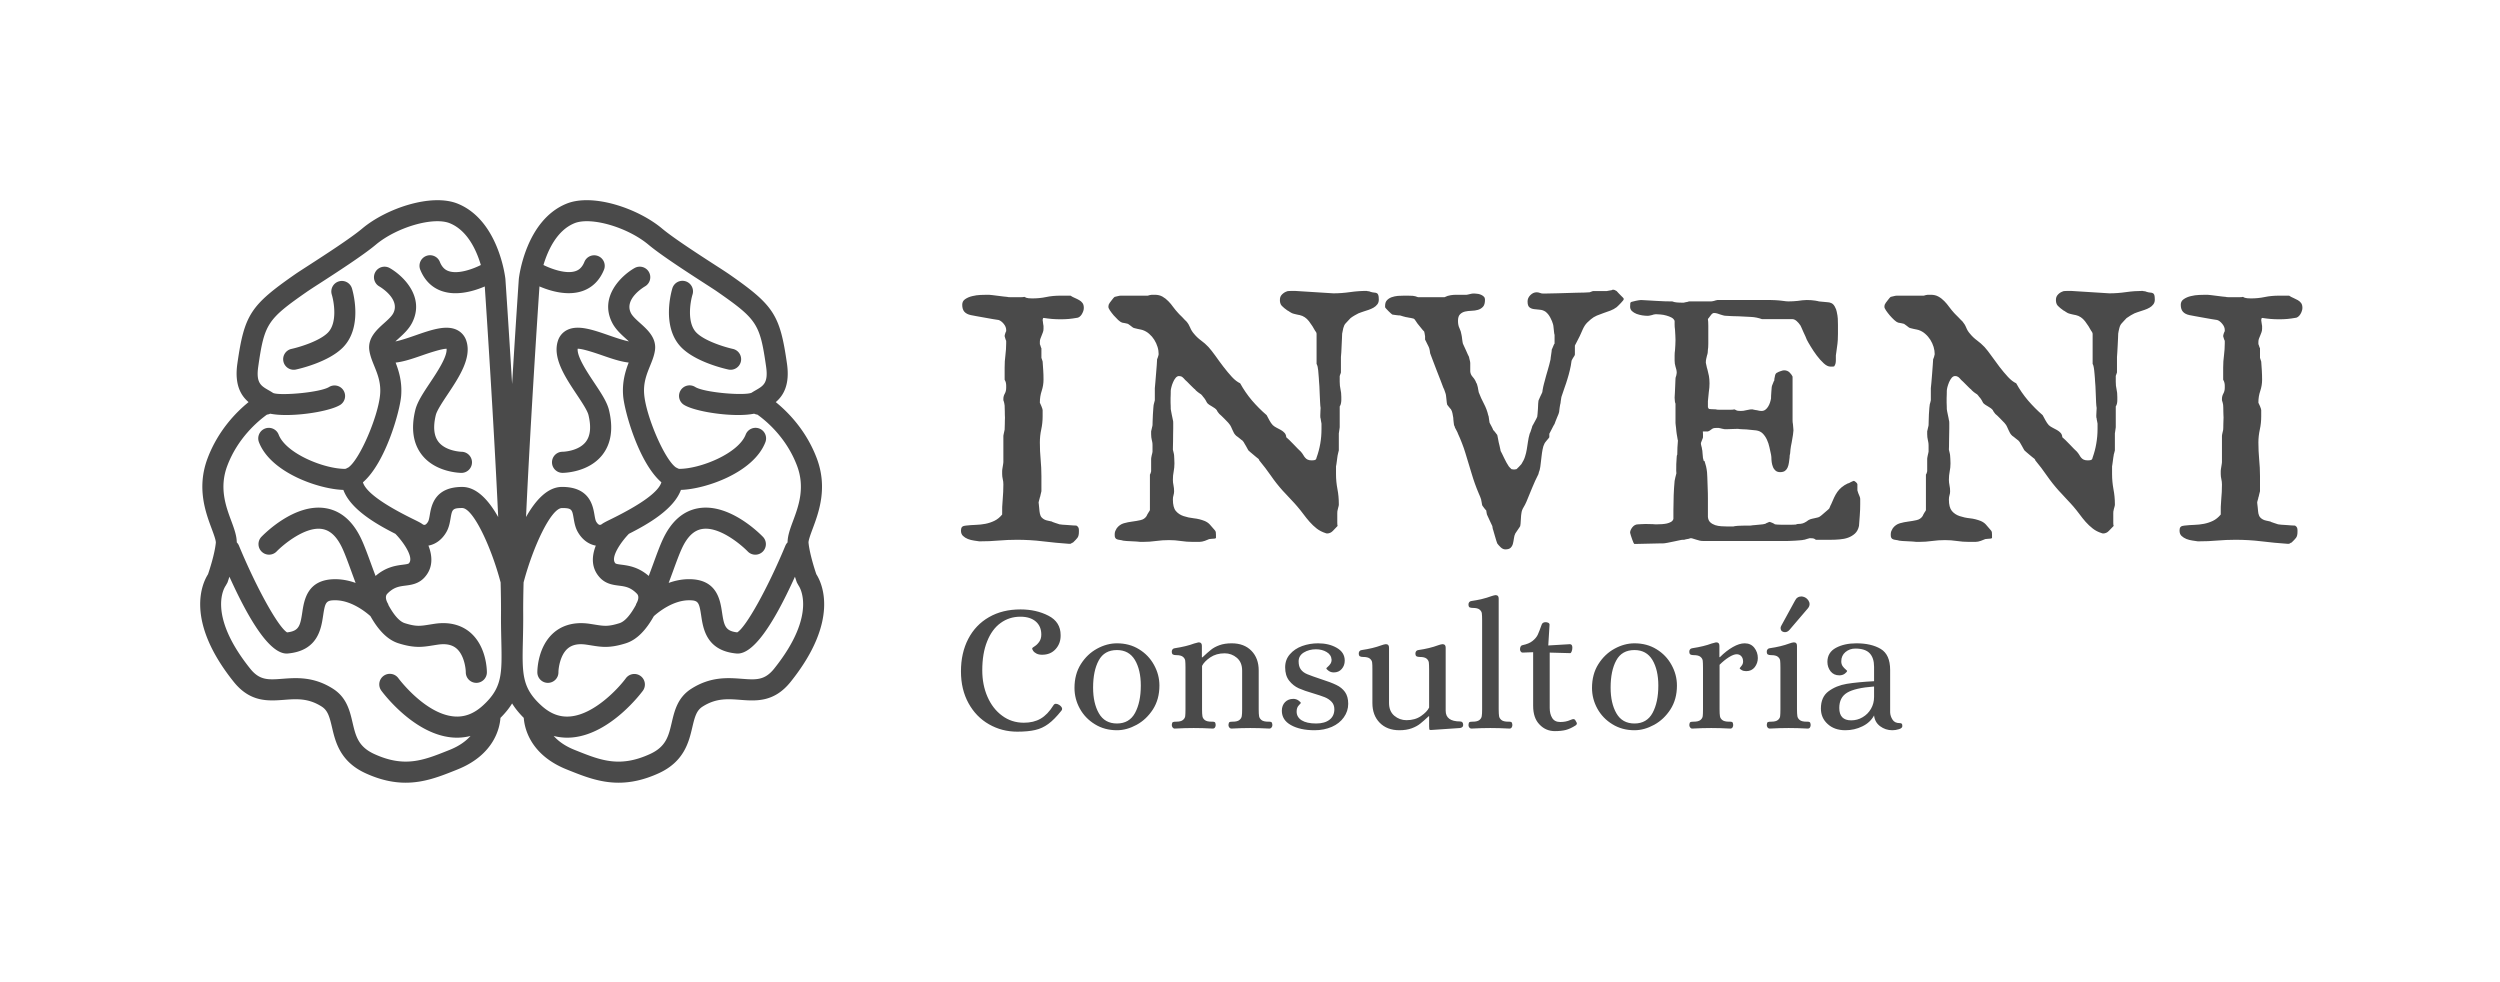 <svg xmlns="http://www.w3.org/2000/svg" id="logo-main" width="4096" height="1609.243" version="1.1" xmlns:xlink="http://www.w3.org/1999/xlink" xmlns:svgjs="http://svgjs.com/svgjs"><defs id="SvgjsDefs63856"></defs><g id="SvgjsG63857" transform="translate(328, 328) scale(34.4)" opacity="1"><defs id="SvgjsDefs17588"></defs><g id="SvgjsG17589" transform="scale(0.263)" opacity="1"><g id="SvgjsG17590" class="Bj4DrbGQ8" transform="translate(-2.361, -5.337) scale(1.179)" light-content="false" non-strokable="false" fill="#4a4a4a"><path d="M25.306 18.053a1.62 1.62 0 0 0-3.094.961c.343 1.122.904 4.365-.613 5.874-1.351 1.343-4.513 2.253-5.617 2.49a1.621 1.621 0 0 0 .677 3.169c.501-.107 4.958-1.108 7.226-3.361 3.224-3.207 1.497-8.893 1.421-9.133z"></path><path d="M96.641 61.979c-.334-.972-1.04-3.256-1.198-4.824-.035-.365.337-1.364.637-2.169.934-2.508 2.347-6.296.617-10.848-1.606-4.231-4.371-7.044-6.285-8.598 1.156-.986 2.19-2.644 1.721-5.909-1.081-7.532-1.999-8.948-8.932-13.769a92.956 92.956 0 0 0-1.899-1.242c-2.46-1.588-6.576-4.246-8.341-5.727C69.229 5.761 62.27 3.42 58.247 5.071c-6.22 2.549-7.259 11.16-7.301 11.525-.002.012.002.024 0 .037-.002.011-.005.021-.006.033a2262.8 2262.8 0 0 0-1.028 16.09c-.521-8.625-.983-15.432-1.027-16.09-.001-.011-.005-.021-.005-.033l-.001-.037c-.042-.366-1.08-8.977-7.296-11.524-4.023-1.649-10.98.689-14.708 3.822-1.764 1.481-5.877 4.138-8.335 5.726-.898.581-1.59 1.028-1.899 1.243-6.93 4.821-7.848 6.236-8.93 13.769-.469 3.265.564 4.922 1.721 5.909-1.914 1.553-4.676 4.367-6.282 8.598-1.728 4.552-.317 8.34.618 10.848.299.805.671 1.804.635 2.169-.172 1.726-.964 4.137-1.198 4.827-.842 1.312-3.64 7.041 3.945 16.521 2.53 3.162 5.303 2.953 7.751 2.768 1.904-.146 3.703-.281 5.769 1.037.933.596 1.197 1.555 1.582 3.196.519 2.213 1.229 5.245 5.141 7.038C29.701 93.603 31.725 94 33.565 94c2.869 0 5.293-.969 7.669-1.917l.257-.104c5.744-2.289 6.531-6.498 6.631-7.937.742-.74 1.332-1.475 1.79-2.219.458.744 1.049 1.479 1.792 2.219.099 1.438.886 5.649 6.633 7.937l.257.104c2.377.95 4.802 1.917 7.673 1.917 1.841 0 3.865-.399 6.178-1.457 3.911-1.793 4.623-4.825 5.143-7.038.385-1.642.646-2.601 1.582-3.196 2.067-1.318 3.867-1.183 5.772-1.037 2.447.187 5.222.396 7.754-2.767 7.593-9.487 4.784-15.218 3.945-16.526zM59.477 8.07c2.528-1.038 8.177.6 11.399 3.307 1.921 1.612 6.146 4.338 8.667 5.967.854.552 1.512.974 1.807 1.18 6.202 4.313 6.627 4.962 7.576 11.569.359 2.5-.416 2.945-1.585 3.618-.251.143-.49.283-.643.391-1.129.487-7.287-.025-8.667-.887a1.619 1.619 0 1 0-1.717 2.747c1.351.844 5.216 1.562 8.318 1.562.912 0 1.754-.065 2.45-.205.163.071.331.125.506.141 1.466 1.047 4.474 3.602 6.08 7.831 1.296 3.41.23 6.268-.625 8.565-.444 1.191-.812 2.235-.818 3.231a1.598 1.598 0 0 0-.339.508c-2.711 6.53-6.048 12.522-7.396 13.314-1.81-.21-2.02-.979-2.33-3.052-.286-1.915-.768-5.119-5.064-5.119-1.118 0-2.176.229-3.136.574.236-.631.468-1.26.695-1.879.479-1.315.935-2.556 1.343-3.436.829-1.785 1.839-2.755 3.091-2.964 2.609-.446 5.965 2.36 7.045 3.478a1.621 1.621 0 0 0 2.339-2.243c-.515-.536-5.169-5.217-9.912-4.433-2.354.393-4.205 2.006-5.502 4.798-.467 1.002-.942 2.307-1.446 3.686-.22.597-.458 1.25-.714 1.923-1.593-1.382-3.123-1.591-4.17-1.727-.438-.055-.854-.109-.956-.219-.816-.887.904-3.321 2.081-4.528 2.938-1.485 6.89-3.753 7.991-6.744 3.715-.105 11.152-2.613 12.971-7.329a1.623 1.623 0 0 0-.929-2.095 1.623 1.623 0 0 0-2.096.929c-1.12 2.905-6.969 5.264-10.194 5.264-.064 0-.139-.033-.208-.056a1.562 1.562 0 0 0-.291-.148c-1.773-1.2-4.638-7.948-4.901-11.27-.142-1.765.391-3.074.903-4.339.321-.789.624-1.535.748-2.348.296-1.921-1.121-3.193-2.259-4.216-.58-.522-1.183-1.063-1.429-1.557-1.088-2.175 2.032-4.018 2.164-4.095a1.622 1.622 0 0 0 .602-2.207 1.617 1.617 0 0 0-2.209-.606c-2.055 1.17-5.422 4.424-3.455 8.357.522 1.044 1.394 1.826 2.162 2.518.126.114.277.249.43.392-.879-.17-2.187-.623-3.067-.929-2.443-.852-4.751-1.656-6.41-.833a2.785 2.785 0 0 0-1.431 1.679c-.851 2.615 1.131 5.589 2.878 8.215.773 1.161 1.65 2.477 1.816 3.166.44 1.824.302 3.212-.412 4.128-1.146 1.472-3.523 1.522-3.573 1.523a1.62 1.62 0 0 0 .008 3.241c.16 0 3.964-.032 6.103-2.748 1.366-1.736 1.712-4.059 1.025-6.904-.301-1.248-1.213-2.617-2.269-4.202-1.074-1.614-2.667-4.005-2.537-5.214.753-.002 2.598.612 3.735 1.008 1.452.507 2.854.983 4.098 1.118-.503 1.306-1.022 2.982-.851 5.109.184 2.303 2.377 10.268 5.875 13.284-.439 1.442-3 3.322-7.633 5.605-.859.423-1.253.618-1.528.827a.442.442 0 0 1-.347.099c-.161-.034-.348-.22-.514-.506-.113-.2-.188-.626-.259-1.041-.239-1.389-.737-4.276-4.975-4.276-2.225 0-4.078 2.041-5.533 4.625.641-13.95 1.787-31.345 2.062-35.421 1.13.485 2.792 1.04 4.497 1.04.715 0 1.437-.098 2.131-.339 1.52-.531 2.661-1.68 3.306-3.324a1.621 1.621 0 0 0-3.017-1.181c-.396 1.006-.962 1.306-1.354 1.444-1.502.525-3.84-.376-4.952-.929.665-2.222 2.046-5.304 4.751-6.412zm-53.3 37.219c1.595-4.201 4.621-6.776 6.084-7.83.174-.017.339-.069.498-.139.696.139 1.536.204 2.449.204 3.103 0 6.965-.718 8.315-1.562a1.62 1.62 0 0 0-1.717-2.747c-1.378.862-7.533 1.375-8.594.926a12.45 12.45 0 0 0-.71-.43c-1.17-.673-1.943-1.116-1.584-3.618.949-6.608 1.374-7.257 7.573-11.57a93.38 93.38 0 0 1 1.808-1.18c2.521-1.629 6.741-4.355 8.66-5.967 3.221-2.705 8.864-4.343 11.395-3.305 2.726 1.118 4.099 4.19 4.756 6.412-1.097.555-3.43 1.467-4.952.935-.394-.138-.961-.437-1.357-1.446a1.62 1.62 0 0 0-3.016 1.181c.643 1.644 1.786 2.794 3.307 3.324a6.421 6.421 0 0 0 2.128.339c1.703 0 3.364-.555 4.494-1.04.274 4.078 1.419 21.471 2.061 35.419-1.456-2.583-3.307-4.624-5.53-4.624-4.236 0-4.734 2.887-4.973 4.276-.071.413-.145.841-.259 1.041-.165.286-.352.472-.514.506-.102.023-.232-.015-.343-.099-.277-.209-.669-.404-1.529-.827-4.633-2.283-7.19-4.165-7.629-5.606 3.495-3.017 5.689-10.979 5.873-13.283.169-2.127-.348-3.803-.851-5.109 1.244-.135 2.644-.611 4.095-1.118 1.137-.396 2.986-1.004 3.732-1.008.129 1.209-1.462 3.601-2.536 5.214-1.054 1.585-1.965 2.954-2.267 4.202-.687 2.846-.341 5.168 1.026 6.906 2.138 2.714 5.939 2.746 6.1 2.746a1.621 1.621 0 0 0 0-3.241c-.023 0-2.417-.064-3.554-1.51-.721-.917-.864-2.31-.422-4.14.167-.691 1.042-2.006 1.814-3.167 1.747-2.626 3.727-5.601 2.877-8.215a2.79 2.79 0 0 0-1.432-1.679c-1.657-.823-3.965-.019-6.407.833-.881.307-2.186.76-3.063.929.152-.143.304-.278.43-.393.768-.691 1.638-1.473 2.16-2.517 1.967-3.934-1.398-7.187-3.453-8.357a1.62 1.62 0 0 0-1.61 2.812c.134.077 3.252 1.919 2.164 4.095-.246.494-.847 1.035-1.428 1.557-1.139 1.022-2.554 2.295-2.258 4.217.126.812.428 1.558.748 2.348.514 1.266 1.044 2.574.904 4.338-.264 3.321-3.125 10.067-4.899 11.269-.102.041-.2.091-.292.149-.069.023-.141.056-.207.056-3.222 0-9.07-2.359-10.19-5.264a1.62 1.62 0 0 0-3.024 1.166c1.818 4.715 9.252 7.223 12.966 7.329 1.1 2.991 5.053 5.259 7.99 6.745 1.179 1.203 2.901 3.634 2.076 4.527-.101.109-.515.164-.954.219-1.047.136-2.577.345-4.167 1.726a146.67 146.67 0 0 1-.713-1.922c-.505-1.379-.981-2.682-1.447-3.686-1.295-2.792-3.146-4.405-5.5-4.798-4.741-.786-9.394 3.896-9.909 4.435a1.621 1.621 0 0 0 2.34 2.241c.996-1.041 4.431-3.928 7.037-3.479 1.251.208 2.264 1.177 3.093 2.965.409.88.862 2.12 1.342 3.435.227.62.458 1.249.695 1.88-.958-.345-2.017-.574-3.135-.574-4.295 0-4.775 3.204-5.062 5.119-.311 2.072-.519 2.842-2.328 3.052-1.347-.792-4.681-6.784-7.392-13.314a1.596 1.596 0 0 0-.339-.51c-.007-.995-.375-2.038-.817-3.229-.858-2.3-1.922-5.159-.627-8.57zm39.249 36.856c-1.407 1.285-2.887 1.833-4.511 1.67-4.403-.434-8.387-5.748-8.465-5.854a1.62 1.62 0 1 0-2.613 1.915c.197.269 4.882 6.578 10.748 7.164a8.323 8.323 0 0 0 2.942-.22c-.682.766-1.699 1.539-3.234 2.15l-.26.104c-3.711 1.482-6.643 2.652-11.292.521-2.468-1.131-2.852-2.764-3.336-4.83-.423-1.808-.903-3.854-2.993-5.188-2.974-1.899-5.626-1.699-7.757-1.539-2.195.166-3.515.267-4.976-1.559-6.767-8.459-3.86-12.601-3.754-12.747l.265-.472c.015-.043.135-.382.301-.9 3.539 7.837 6.49 11.803 8.792 11.803.061 0 .121-.004.18-.008 4.612-.424 5.119-3.801 5.42-5.817.31-2.063.447-2.36 1.858-2.36 2.441 0 4.658 1.769 5.412 2.44 1.143 2.021 2.521 3.605 4.304 4.168 2.47.778 3.717.577 5.296.324.234-.037.481-.077.749-.116 1.254-.186 2.192.011 2.873.594 1.149.983 1.417 2.977 1.423 3.654a1.62 1.62 0 0 0 3.24 0c0-.401-.072-3.969-2.536-6.098-.974-.842-2.715-1.762-5.47-1.357-.285.043-.547.085-.795.124-1.422.229-2.068.334-3.806-.215-.904-.285-1.766-1.404-2.554-2.854l.036-.03c-.03-.043-.723-1.069-.165-1.643.982-1.01 1.811-1.117 2.769-1.24.902-.116 2.022-.262 2.922-1.237 1.335-1.447 1.277-3.234.619-4.919.031-.005.062-.003.093-.008 1.087-.227 2.036-.962 2.67-2.072.398-.693.526-1.439.64-2.099.232-1.343.273-1.586 1.78-1.586 1.685 0 4.465 5.959 5.907 11.427.047 1.844.069 3.464.059 4.779-.012 1.528.02 2.896.047 4.102.117 5.163.164 7.298-2.828 10.029zm44.739-5.665c-1.463 1.826-2.785 1.725-4.979 1.559-2.131-.161-4.784-.361-7.76 1.538-2.093 1.334-2.571 3.381-2.995 5.188-.484 2.067-.868 3.7-3.339 4.831-4.651 2.135-7.585.961-11.298-.522l-.259-.104c-1.537-.611-2.554-1.385-3.236-2.15a8.341 8.341 0 0 0 2.945.22c5.868-.586 10.556-6.896 10.752-7.163a1.622 1.622 0 0 0-.348-2.265 1.624 1.624 0 0 0-2.266.349c-1.102 1.504-4.77 5.486-8.461 5.854-1.638.17-3.111-.382-4.521-1.669-2.996-2.73-2.947-4.865-2.83-10.026.027-1.207.058-2.574.046-4.103-.009-1.316.013-2.937.06-4.78 1.439-5.468 4.22-11.426 5.91-11.426 1.508 0 1.549.243 1.781 1.588.113.657.241 1.403.64 2.097.634 1.11 1.582 1.845 2.669 2.072.032.005.063.003.095.008-.659 1.685-.717 3.472.62 4.919.901.976 2.021 1.121 2.922 1.237.96.123 1.789.23 2.772 1.24.558.573-.136 1.6-.155 1.631l.034.029c-.79 1.456-1.655 2.579-2.562 2.866-1.74.549-2.388.444-3.81.215-.248-.039-.51-.081-.795-.124-2.758-.401-4.499.516-5.473 1.358-2.464 2.129-2.535 5.695-2.535 6.097a1.62 1.62 0 0 0 3.24 0c0-.63.261-2.648 1.414-3.646.682-.588 1.623-.79 2.884-.602.269.039.517.079.75.116 1.582.255 2.828.454 5.298-.324 1.787-.562 3.162-2.146 4.307-4.168.759-.677 2.974-2.44 5.413-2.44 1.412 0 1.551.297 1.86 2.36.303 2.018.81 5.394 5.422 5.817.061.004.12.008.18.008 2.305-.001 5.257-3.967 8.798-11.805.166.521.287.859.302.902l.265.472c.031.039 3.045 4.248-3.757 12.746z"></path><path d="M83.18 30.547a1.621 1.621 0 0 0 .677-3.169c-1.028-.219-4.268-1.146-5.618-2.49-1.52-1.509-.958-4.751-.616-5.869a1.62 1.62 0 1 0-3.092-.968c-.076.241-1.804 5.926 1.423 9.135 2.267 2.253 6.726 3.254 7.226 3.361z"></path></g><g id="SvgjsG17591" class="text" transform="translate(259.22, 61.717) scale(1)" light-content="false" fill="#4a4a4a"><path d="M-111.32 -0.22C-109.74 -0.22 -108.16 -0.13 -106.61 0.06C-105.05 0.25 -103.48 0.4 -101.9 0.51L-101.74 0.51L-101.61 0.51C-101.59 0.51 -101.53 0.47 -101.42 0.4C-101.31 0.32 -101.23 0.29 -101.17 0.29C-100.81 -0.05 -100.54 -0.34 -100.36 -0.57C-100.18 -0.8 -100.09 -1.16 -100.09 -1.65L-100.09 -1.94C-100.09 -2.13 -100.11 -2.29 -100.17 -2.41C-100.22 -2.54 -100.34 -2.67 -100.53 -2.79C-100.66 -2.79 -100.87 -2.8 -101.17 -2.82C-101.46 -2.85 -101.77 -2.87 -102.1 -2.89C-102.43 -2.91 -102.74 -2.93 -103.02 -2.95C-103.31 -2.97 -103.5 -2.99 -103.61 -3.02C-103.65 -3.04 -103.74 -3.07 -103.88 -3.11C-104.02 -3.15 -104.16 -3.2 -104.31 -3.25C-104.46 -3.31 -104.6 -3.35 -104.74 -3.4C-104.87 -3.44 -104.95 -3.48 -104.97 -3.52C-105.23 -3.59 -105.47 -3.64 -105.7 -3.68C-105.94 -3.72 -106.15 -3.79 -106.34 -3.89C-106.53 -3.98 -106.7 -4.12 -106.85 -4.28C-107 -4.45 -107.1 -4.69 -107.16 -4.98C-107.18 -5.07 -107.21 -5.21 -107.23 -5.41C-107.25 -5.61 -107.27 -5.82 -107.29 -6.05C-107.31 -6.27 -107.33 -6.47 -107.35 -6.65C-107.38 -6.83 -107.39 -6.94 -107.39 -6.98C-107.39 -7 -107.38 -7.06 -107.35 -7.16C-107.33 -7.25 -107.31 -7.35 -107.28 -7.44C-107.24 -7.54 -107.22 -7.63 -107.2 -7.73C-107.17 -7.82 -107.16 -7.88 -107.16 -7.9C-107.12 -7.97 -107.07 -8.14 -107.02 -8.43C-106.97 -8.71 -106.92 -8.91 -106.88 -9.01L-106.88 -11.74C-106.88 -12.76 -106.93 -13.77 -107.02 -14.77C-107.12 -15.78 -107.16 -16.8 -107.16 -17.84C-107.16 -18.64 -107.08 -19.43 -106.91 -20.2C-106.74 -20.97 -106.66 -21.76 -106.66 -22.57L-106.66 -23.71C-106.66 -23.75 -106.68 -23.84 -106.72 -23.98C-106.76 -24.12 -106.82 -24.26 -106.88 -24.41C-106.94 -24.55 -107 -24.69 -107.05 -24.8C-107.11 -24.92 -107.14 -25 -107.16 -25.04L-107.16 -25.1C-107.16 -25.82 -107.05 -26.52 -106.83 -27.18C-106.61 -27.85 -106.5 -28.52 -106.5 -29.2C-106.5 -29.81 -106.51 -30.37 -106.55 -30.88C-106.58 -31.39 -106.61 -31.93 -106.66 -32.5C-106.66 -32.54 -106.7 -32.67 -106.78 -32.88C-106.83 -32.97 -106.86 -33.06 -106.88 -33.17L-106.88 -33.64L-106.88 -34.91C-106.92 -34.95 -106.97 -35.07 -107.02 -35.26C-107.07 -35.45 -107.12 -35.58 -107.16 -35.64L-107.16 -36.09C-107.16 -36.3 -107.13 -36.49 -107.05 -36.67C-106.98 -36.85 -106.91 -37.04 -106.83 -37.23L-106.61 -37.8C-106.53 -37.99 -106.5 -38.2 -106.5 -38.44L-106.5 -38.94L-106.53 -39.1C-106.55 -39.21 -106.57 -39.32 -106.58 -39.43C-106.59 -39.55 -106.6 -39.67 -106.62 -39.78C-106.65 -39.9 -106.66 -39.98 -106.66 -40.02C-106.66 -40.09 -106.64 -40.16 -106.61 -40.26C-106.58 -40.36 -106.54 -40.4 -106.5 -40.4C-105.97 -40.32 -105.45 -40.25 -104.94 -40.21C-104.43 -40.17 -103.92 -40.15 -103.39 -40.15C-102.88 -40.15 -102.39 -40.17 -101.93 -40.21C-101.46 -40.25 -101 -40.32 -100.53 -40.4C-100.34 -40.4 -100.16 -40.47 -99.99 -40.59C-99.82 -40.72 -99.68 -40.88 -99.56 -41.07C-99.45 -41.26 -99.36 -41.46 -99.29 -41.66C-99.23 -41.86 -99.2 -42.04 -99.2 -42.21C-99.2 -42.59 -99.28 -42.89 -99.44 -43.1C-99.59 -43.31 -99.8 -43.49 -100.04 -43.62C-100.28 -43.76 -100.54 -43.89 -100.82 -44.01C-101.09 -44.12 -101.36 -44.26 -101.61 -44.43L-103.39 -44.43C-104.34 -44.43 -105.22 -44.35 -106.02 -44.18C-106.83 -44.01 -107.66 -43.93 -108.53 -43.93C-108.68 -43.93 -108.89 -43.94 -109.18 -43.96C-109.47 -43.98 -109.72 -44.06 -109.96 -44.21C-110.11 -44.17 -110.33 -44.15 -110.62 -44.15L-111.54 -44.15L-112.5 -44.15C-112.79 -44.15 -112.99 -44.17 -113.1 -44.21C-113.18 -44.21 -113.39 -44.23 -113.7 -44.27C-114.02 -44.32 -114.36 -44.36 -114.73 -44.4C-115.1 -44.44 -115.45 -44.49 -115.78 -44.53C-116.11 -44.57 -116.32 -44.59 -116.4 -44.59L-116.72 -44.59C-116.99 -44.59 -117.38 -44.58 -117.89 -44.56C-118.4 -44.54 -118.9 -44.47 -119.38 -44.35C-119.87 -44.24 -120.3 -44.06 -120.67 -43.81C-121.04 -43.57 -121.22 -43.23 -121.22 -42.78C-121.22 -42.23 -121.09 -41.81 -120.83 -41.51C-120.56 -41.22 -120.18 -41.02 -119.67 -40.91C-119.48 -40.87 -119.15 -40.8 -118.67 -40.72C-118.19 -40.64 -117.69 -40.55 -117.16 -40.45C-116.63 -40.36 -116.13 -40.27 -115.64 -40.18C-115.15 -40.1 -114.81 -40.04 -114.62 -40.02C-114.31 -39.92 -114 -39.68 -113.7 -39.32C-113.41 -38.96 -113.26 -38.59 -113.26 -38.21L-113.26 -37.99C-113.3 -37.95 -113.36 -37.82 -113.43 -37.59C-113.51 -37.37 -113.54 -37.21 -113.54 -37.1L-113.51 -36.98C-113.49 -36.89 -113.46 -36.8 -113.43 -36.71L-113.34 -36.42C-113.31 -36.32 -113.28 -36.27 -113.26 -36.25L-113.26 -35.8C-113.26 -35.08 -113.31 -34.36 -113.4 -33.64C-113.5 -32.92 -113.54 -32.18 -113.54 -31.42L-113.54 -29.2C-113.44 -29.03 -113.36 -28.86 -113.32 -28.68C-113.28 -28.5 -113.26 -28.31 -113.26 -28.12L-113.26 -27.74C-113.26 -27.34 -113.34 -26.99 -113.51 -26.69C-113.68 -26.4 -113.77 -26.08 -113.77 -25.74L-113.77 -25.49C-113.72 -25.4 -113.68 -25.24 -113.62 -25.01C-113.57 -24.78 -113.54 -24.62 -113.54 -24.53C-113.54 -24.47 -113.54 -24.34 -113.53 -24.14C-113.52 -23.94 -113.51 -23.72 -113.51 -23.49C-113.51 -23.25 -113.51 -23.03 -113.5 -22.8C-113.49 -22.58 -113.48 -22.43 -113.48 -22.34C-113.48 -22.22 -113.49 -22.04 -113.5 -21.8C-113.51 -21.57 -113.51 -21.34 -113.51 -21.11C-113.51 -20.87 -113.52 -20.67 -113.53 -20.49C-113.54 -20.31 -113.54 -20.2 -113.54 -20.15C-113.54 -20.13 -113.55 -20.07 -113.58 -19.98C-113.6 -19.88 -113.62 -19.77 -113.65 -19.65C-113.69 -19.52 -113.71 -19.4 -113.73 -19.28C-113.76 -19.16 -113.77 -19.09 -113.77 -19.04L-113.77 -14.28C-113.77 -14.24 -113.78 -14.14 -113.8 -14C-113.82 -13.85 -113.85 -13.68 -113.88 -13.5C-113.91 -13.32 -113.94 -13.16 -113.96 -13.01C-113.98 -12.86 -113.99 -12.76 -113.99 -12.7L-113.99 -12.12C-113.99 -11.81 -113.95 -11.5 -113.88 -11.2C-113.8 -10.91 -113.77 -10.58 -113.77 -10.22C-113.77 -9.33 -113.81 -8.44 -113.89 -7.54C-113.98 -6.64 -114.01 -5.72 -113.99 -4.79C-114.41 -4.28 -114.88 -3.9 -115.4 -3.65C-115.92 -3.4 -116.46 -3.22 -117.03 -3.11C-117.61 -3 -118.19 -2.94 -118.78 -2.92C-119.37 -2.9 -119.97 -2.86 -120.56 -2.79C-120.62 -2.79 -120.74 -2.77 -120.91 -2.73C-121.08 -2.69 -121.18 -2.63 -121.22 -2.57C-121.33 -2.49 -121.39 -2.37 -121.41 -2.22C-121.44 -2.07 -121.45 -1.96 -121.45 -1.87C-121.45 -1.47 -121.32 -1.15 -121.08 -0.92C-120.84 -0.69 -120.54 -0.5 -120.19 -0.36C-119.84 -0.23 -119.48 -0.13 -119.1 -0.08C-118.72 -0.03 -118.4 0.02 -118.15 0.06L-117.92 0.06C-116.82 0.06 -115.73 0.02 -114.64 -0.08C-113.55 -0.17 -112.44 -0.22 -111.32 -0.22Z M-92.06 -0.06C-91.97 -0.04 -91.78 -0.02 -91.49 0C-91.19 0.02 -90.88 0.04 -90.55 0.05C-90.22 0.06 -89.9 0.07 -89.6 0.1C-89.29 0.12 -89.08 0.14 -88.98 0.16L-88.44 0.16C-87.68 0.16 -86.91 0.11 -86.14 0C-85.37 -0.11 -84.58 -0.16 -83.77 -0.16C-83.05 -0.16 -82.34 -0.11 -81.63 0C-80.92 0.11 -80.21 0.16 -79.49 0.16L-78.79 0.16L-78.25 0.16C-78.1 0.16 -77.95 0.14 -77.79 0.11C-77.63 0.08 -77.46 0.03 -77.28 -0.03C-77.1 -0.1 -76.89 -0.18 -76.63 -0.29C-76.59 -0.33 -76.51 -0.35 -76.38 -0.36C-76.25 -0.38 -76.11 -0.39 -75.97 -0.4C-75.82 -0.41 -75.68 -0.42 -75.55 -0.43C-75.43 -0.44 -75.33 -0.48 -75.27 -0.54L-75.27 -1.11C-75.27 -1.3 -75.28 -1.47 -75.3 -1.6C-75.32 -1.74 -75.4 -1.88 -75.55 -2.03C-75.87 -2.41 -76.15 -2.73 -76.38 -2.98C-76.61 -3.24 -76.92 -3.45 -77.3 -3.62C-77.93 -3.87 -78.59 -4.04 -79.27 -4.11C-79.94 -4.18 -80.57 -4.32 -81.14 -4.51C-81.71 -4.7 -82.18 -5.01 -82.54 -5.44C-82.9 -5.88 -83.07 -6.57 -83.07 -7.52C-83.07 -7.8 -83.04 -8.05 -82.96 -8.28C-82.89 -8.52 -82.85 -8.76 -82.85 -9.01C-82.85 -9.37 -82.89 -9.73 -82.96 -10.08C-83.04 -10.43 -83.07 -10.76 -83.07 -11.08C-83.07 -11.61 -83.03 -12.1 -82.93 -12.57C-82.84 -13.03 -82.79 -13.53 -82.79 -14.06C-82.79 -14.29 -82.8 -14.58 -82.82 -14.92C-82.84 -15.26 -82.85 -15.45 -82.85 -15.49C-82.85 -15.53 -82.86 -15.61 -82.88 -15.73C-82.91 -15.84 -82.93 -15.96 -82.96 -16.08C-83 -16.19 -83.02 -16.3 -83.04 -16.41L-83.07 -16.57C-83.07 -16.67 -83.07 -16.86 -83.06 -17.14C-83.05 -17.41 -83.04 -17.73 -83.04 -18.09C-83.04 -18.45 -83.04 -18.84 -83.03 -19.25C-83.02 -19.66 -83.01 -20.06 -83.01 -20.44L-83.01 -21.38C-83.01 -21.64 -83.03 -21.81 -83.07 -21.9C-83.07 -21.94 -83.1 -22.06 -83.14 -22.25C-83.18 -22.44 -83.22 -22.65 -83.27 -22.87C-83.31 -23.09 -83.35 -23.3 -83.39 -23.5C-83.43 -23.7 -83.46 -23.84 -83.46 -23.9L-83.46 -24.09C-83.46 -24.22 -83.46 -24.36 -83.47 -24.53C-83.48 -24.7 -83.49 -24.88 -83.49 -25.06L-83.49 -25.49L-83.49 -25.9C-83.49 -26.09 -83.48 -26.27 -83.47 -26.45C-83.46 -26.63 -83.46 -26.8 -83.46 -26.95L-83.46 -27.17C-83.46 -27.34 -83.42 -27.57 -83.34 -27.87C-83.27 -28.16 -83.17 -28.46 -83.04 -28.75C-82.92 -29.05 -82.76 -29.31 -82.58 -29.53C-82.4 -29.75 -82.2 -29.87 -81.96 -29.87C-81.71 -29.87 -81.5 -29.8 -81.35 -29.68C-81.19 -29.55 -81.02 -29.38 -80.85 -29.17C-80.79 -29.13 -80.67 -29.02 -80.5 -28.85L-79.95 -28.29L-79.39 -27.74C-79.22 -27.57 -79.11 -27.47 -79.04 -27.45C-79.04 -27.41 -78.99 -27.34 -78.89 -27.25C-78.78 -27.15 -78.67 -27.06 -78.55 -26.96C-78.44 -26.87 -78.32 -26.78 -78.2 -26.71C-78.09 -26.63 -78.01 -26.59 -77.97 -26.56C-77.92 -26.52 -77.85 -26.44 -77.74 -26.31C-77.64 -26.18 -77.58 -26.11 -77.58 -26.09C-77.54 -26.07 -77.48 -26 -77.41 -25.9C-77.34 -25.79 -77.26 -25.68 -77.17 -25.55C-77.09 -25.42 -77.02 -25.3 -76.97 -25.18C-76.91 -25.07 -76.88 -25 -76.85 -24.98C-76.73 -24.85 -76.59 -24.74 -76.44 -24.64C-76.29 -24.55 -76.14 -24.45 -75.98 -24.36C-75.82 -24.26 -75.66 -24.16 -75.51 -24.06C-75.35 -23.95 -75.21 -23.82 -75.11 -23.68C-75.11 -23.63 -75.05 -23.52 -74.92 -23.34C-74.79 -23.16 -74.71 -23.05 -74.66 -23.01C-74.6 -22.97 -74.48 -22.86 -74.3 -22.69C-74.12 -22.52 -73.93 -22.34 -73.74 -22.14C-73.55 -21.94 -73.37 -21.75 -73.2 -21.58C-73.04 -21.41 -72.94 -21.31 -72.92 -21.26C-72.77 -21.1 -72.65 -20.91 -72.55 -20.71C-72.46 -20.51 -72.37 -20.31 -72.28 -20.11C-72.2 -19.91 -72.1 -19.71 -72 -19.53C-71.89 -19.36 -71.76 -19.19 -71.59 -19.04C-71.54 -19.02 -71.46 -18.96 -71.35 -18.87C-71.23 -18.77 -71.11 -18.68 -70.98 -18.58C-70.86 -18.49 -70.74 -18.4 -70.65 -18.31C-70.55 -18.23 -70.5 -18.19 -70.47 -18.19C-70.47 -18.16 -70.44 -18.12 -70.38 -18.06C-70.36 -18.02 -70.33 -17.99 -70.28 -17.96C-70.26 -17.92 -70.21 -17.82 -70.11 -17.66C-70.01 -17.5 -69.92 -17.34 -69.82 -17.17C-69.73 -17 -69.64 -16.84 -69.55 -16.68C-69.47 -16.52 -69.42 -16.43 -69.4 -16.41C-69.35 -16.37 -69.25 -16.27 -69.08 -16.12C-68.91 -15.97 -68.72 -15.82 -68.52 -15.65C-68.32 -15.48 -68.13 -15.32 -67.95 -15.17C-67.77 -15.02 -67.65 -14.93 -67.59 -14.89C-67.48 -14.78 -67.43 -14.68 -67.43 -14.6C-66.69 -13.71 -65.99 -12.79 -65.33 -11.84C-64.68 -10.89 -63.96 -9.98 -63.18 -9.11C-63.11 -9.05 -62.95 -8.88 -62.7 -8.6C-62.45 -8.33 -62.17 -8.03 -61.87 -7.71C-61.58 -7.4 -61.3 -7.09 -61.03 -6.81C-60.77 -6.52 -60.6 -6.34 -60.54 -6.25C-60.16 -5.81 -59.79 -5.34 -59.43 -4.86C-59.07 -4.37 -58.69 -3.9 -58.3 -3.46C-57.91 -3.02 -57.48 -2.61 -57.02 -2.25C-56.55 -1.89 -56.02 -1.62 -55.43 -1.43C-55.41 -1.41 -55.38 -1.4 -55.34 -1.4C-55.29 -1.38 -55.24 -1.36 -55.18 -1.36C-54.75 -1.36 -54.4 -1.52 -54.11 -1.82C-53.83 -2.13 -53.54 -2.43 -53.24 -2.73C-53.28 -2.84 -53.3 -3.03 -53.3 -3.3L-53.3 -4.16L-53.3 -5.03C-53.3 -5.29 -53.28 -5.48 -53.24 -5.59C-53.24 -5.65 -53.2 -5.8 -53.13 -6.05C-53.06 -6.29 -53.02 -6.45 -53.02 -6.54L-53.02 -6.7C-53.02 -7.61 -53.1 -8.51 -53.27 -9.39C-53.44 -10.28 -53.53 -11.18 -53.53 -12.09L-53.53 -13.52C-53.51 -13.58 -53.48 -13.71 -53.46 -13.89C-53.44 -14.07 -53.42 -14.26 -53.38 -14.47C-53.35 -14.68 -53.33 -14.89 -53.3 -15.08C-53.28 -15.27 -53.26 -15.4 -53.24 -15.49C-53.24 -15.57 -53.2 -15.74 -53.13 -15.98C-53.06 -16.22 -53.02 -16.37 -53.02 -16.41L-53.02 -19.49C-53.02 -19.51 -53.01 -19.57 -52.99 -19.68C-52.97 -19.78 -52.95 -19.9 -52.94 -20.03C-52.93 -20.15 -52.91 -20.27 -52.89 -20.38C-52.87 -20.48 -52.86 -20.56 -52.86 -20.6L-52.86 -24.37C-52.75 -24.52 -52.68 -24.7 -52.64 -24.9C-52.6 -25.1 -52.57 -25.3 -52.57 -25.49L-52.57 -26.09C-52.57 -26.62 -52.62 -27.08 -52.72 -27.49C-52.81 -27.89 -52.86 -28.33 -52.86 -28.82L-52.86 -29.87C-52.86 -29.91 -52.82 -30.02 -52.75 -30.2C-52.67 -30.38 -52.64 -30.49 -52.64 -30.53L-52.64 -31.29L-52.64 -33.33C-52.62 -33.49 -52.6 -33.78 -52.57 -34.18C-52.55 -34.58 -52.53 -35.01 -52.51 -35.45C-52.49 -35.9 -52.47 -36.31 -52.45 -36.71C-52.43 -37.1 -52.42 -37.38 -52.42 -37.55C-52.37 -37.84 -52.3 -38.18 -52.21 -38.56C-52.11 -38.94 -51.97 -39.23 -51.78 -39.42C-51.68 -39.52 -51.54 -39.67 -51.38 -39.85C-51.23 -40.03 -51.06 -40.2 -50.89 -40.37C-50.64 -40.56 -50.38 -40.73 -50.11 -40.88C-49.85 -41.03 -49.63 -41.14 -49.46 -41.23C-49.38 -41.27 -49.2 -41.34 -48.92 -41.43C-48.65 -41.53 -48.5 -41.58 -48.48 -41.58L-47.62 -41.86C-47.31 -41.97 -47.01 -42.1 -46.73 -42.26C-46.46 -42.42 -46.23 -42.61 -46.05 -42.85C-45.87 -43.08 -45.78 -43.37 -45.78 -43.7C-45.78 -44.11 -45.81 -44.39 -45.88 -44.56C-45.94 -44.73 -46.04 -44.84 -46.16 -44.89C-46.29 -44.95 -46.45 -44.98 -46.64 -44.99C-46.83 -45 -47.05 -45.05 -47.31 -45.13C-47.35 -45.17 -47.47 -45.21 -47.67 -45.23C-47.87 -45.25 -47.97 -45.27 -47.97 -45.29C-48.95 -45.29 -49.96 -45.22 -51 -45.07C-52.05 -44.92 -53.05 -44.85 -54 -44.85L-60.99 -45.29L-61.56 -45.29C-61.7 -45.29 -61.85 -45.29 -61.98 -45.27C-62.12 -45.26 -62.21 -45.26 -62.25 -45.26C-62.32 -45.24 -62.42 -45.2 -62.57 -45.15C-62.72 -45.09 -62.87 -45.01 -63.03 -44.89C-63.19 -44.78 -63.33 -44.63 -63.46 -44.47C-63.59 -44.3 -63.66 -44.1 -63.68 -43.86C-63.73 -43.29 -63.61 -42.87 -63.35 -42.59C-63.09 -42.32 -62.74 -42.03 -62.32 -41.74C-62.3 -41.74 -62.24 -41.71 -62.16 -41.66C-62.07 -41.6 -61.98 -41.55 -61.89 -41.48C-61.79 -41.42 -61.7 -41.36 -61.6 -41.31C-61.51 -41.25 -61.45 -41.23 -61.43 -41.23C-61.39 -41.21 -61.3 -41.18 -61.18 -41.15C-61.05 -41.12 -60.92 -41.09 -60.78 -41.05L-60.37 -40.96C-60.23 -40.93 -60.14 -40.91 -60.1 -40.91C-59.44 -40.76 -58.89 -40.39 -58.43 -39.8C-57.98 -39.21 -57.59 -38.6 -57.27 -37.99C-57.21 -37.95 -57.16 -37.88 -57.11 -37.77C-57.07 -37.66 -57.05 -37.59 -57.05 -37.55L-57.05 -32.06C-57.01 -32.01 -56.96 -31.91 -56.91 -31.74C-56.85 -31.57 -56.83 -31.44 -56.83 -31.36C-56.81 -31.29 -56.79 -31.15 -56.76 -30.93C-56.74 -30.71 -56.72 -30.47 -56.7 -30.21C-56.68 -29.96 -56.66 -29.72 -56.64 -29.48C-56.62 -29.25 -56.61 -29.07 -56.61 -28.95C-56.58 -28.78 -56.56 -28.47 -56.54 -28.02C-56.52 -27.58 -56.5 -27.1 -56.48 -26.58C-56.46 -26.06 -56.44 -25.57 -56.41 -25.1C-56.39 -24.64 -56.36 -24.3 -56.32 -24.09C-56.32 -24.05 -56.33 -23.87 -56.35 -23.57C-56.37 -23.26 -56.38 -22.96 -56.38 -22.66C-56.38 -22.39 -56.36 -22.23 -56.32 -22.19C-56.32 -22.1 -56.29 -21.94 -56.24 -21.69C-56.19 -21.45 -56.16 -21.31 -56.16 -21.26L-56.16 -20.25C-56.16 -19.36 -56.23 -18.49 -56.38 -17.63C-56.53 -16.77 -56.75 -15.93 -57.05 -15.11C-57.09 -14.85 -57.2 -14.71 -57.37 -14.66C-57.54 -14.62 -57.72 -14.6 -57.91 -14.6C-58.22 -14.6 -58.47 -14.64 -58.65 -14.73C-58.83 -14.81 -58.99 -14.93 -59.11 -15.08C-59.24 -15.22 -59.36 -15.39 -59.46 -15.58C-59.57 -15.77 -59.72 -15.97 -59.91 -16.19C-60.01 -16.27 -60.19 -16.44 -60.43 -16.69C-60.67 -16.95 -60.93 -17.22 -61.21 -17.5C-61.48 -17.79 -61.75 -18.05 -62 -18.3C-62.25 -18.54 -62.43 -18.7 -62.54 -18.79C-62.56 -19.11 -62.66 -19.37 -62.84 -19.57C-63.02 -19.77 -63.24 -19.94 -63.49 -20.09C-63.75 -20.24 -64.01 -20.38 -64.27 -20.5C-64.53 -20.63 -64.77 -20.79 -64.98 -20.98C-65.2 -21.21 -65.4 -21.5 -65.59 -21.85C-65.78 -22.2 -65.95 -22.51 -66.09 -22.79C-67.05 -23.61 -67.93 -24.5 -68.75 -25.45C-69.56 -26.41 -70.27 -27.44 -70.89 -28.56C-71.37 -28.78 -71.87 -29.16 -72.38 -29.71C-72.89 -30.26 -73.39 -30.87 -73.9 -31.53C-74.41 -32.2 -74.9 -32.86 -75.36 -33.52C-75.83 -34.17 -76.25 -34.71 -76.63 -35.13C-77.06 -35.58 -77.5 -35.98 -77.98 -36.32C-78.46 -36.67 -78.89 -37.08 -79.27 -37.55C-79.56 -37.88 -79.79 -38.26 -79.95 -38.66C-80.11 -39.06 -80.33 -39.43 -80.63 -39.77L-80.92 -40.05C-81.06 -40.2 -81.22 -40.36 -81.39 -40.55C-81.56 -40.73 -81.72 -40.88 -81.87 -41.02C-82.02 -41.16 -82.1 -41.25 -82.12 -41.29C-82.42 -41.61 -82.71 -41.96 -83 -42.35C-83.28 -42.75 -83.58 -43.11 -83.9 -43.43C-84.22 -43.76 -84.57 -44.04 -84.96 -44.26C-85.35 -44.48 -85.82 -44.59 -86.34 -44.59C-86.58 -44.59 -86.78 -44.59 -86.95 -44.58C-87.12 -44.57 -87.34 -44.52 -87.61 -44.43L-92.5 -44.43C-92.65 -44.43 -92.86 -44.4 -93.14 -44.32C-93.41 -44.25 -93.57 -44.21 -93.61 -44.21C-93.68 -44.17 -93.76 -44.08 -93.87 -43.96C-93.97 -43.83 -94.08 -43.69 -94.2 -43.54C-94.32 -43.4 -94.42 -43.25 -94.52 -43.12C-94.61 -42.98 -94.67 -42.88 -94.69 -42.81C-94.71 -42.77 -94.72 -42.72 -94.72 -42.66C-94.74 -42.59 -94.75 -42.51 -94.75 -42.4C-94.75 -42.25 -94.66 -42.04 -94.47 -41.75C-94.28 -41.47 -94.05 -41.17 -93.79 -40.86C-93.52 -40.56 -93.25 -40.28 -92.98 -40.02C-92.7 -39.77 -92.47 -39.61 -92.28 -39.55C-92.26 -39.55 -92.19 -39.54 -92.09 -39.51C-91.98 -39.49 -91.87 -39.47 -91.74 -39.45C-91.61 -39.43 -91.5 -39.4 -91.39 -39.37C-91.28 -39.34 -91.22 -39.32 -91.2 -39.32C-91.18 -39.3 -91.12 -39.26 -91.03 -39.2C-90.93 -39.13 -90.83 -39.06 -90.74 -38.99C-90.64 -38.92 -90.55 -38.85 -90.47 -38.78C-90.39 -38.72 -90.33 -38.68 -90.31 -38.66C-90.25 -38.61 -90.13 -38.57 -89.96 -38.53C-89.79 -38.49 -89.61 -38.45 -89.42 -38.4C-89.23 -38.36 -89.05 -38.32 -88.88 -38.29C-88.71 -38.26 -88.61 -38.23 -88.57 -38.21C-88.12 -38.06 -87.72 -37.83 -87.36 -37.51C-87 -37.2 -86.69 -36.84 -86.44 -36.44C-86.19 -36.03 -85.99 -35.61 -85.85 -35.15C-85.71 -34.7 -85.65 -34.26 -85.65 -33.83C-85.65 -33.77 -85.68 -33.62 -85.76 -33.37C-85.83 -33.13 -85.89 -32.99 -85.93 -32.94C-85.93 -32.73 -85.95 -32.37 -85.99 -31.87C-86.04 -31.36 -86.08 -30.82 -86.12 -30.26C-86.16 -29.7 -86.21 -29.17 -86.25 -28.68C-86.29 -28.18 -86.32 -27.85 -86.34 -27.68L-86.34 -25.49C-86.34 -25.42 -86.38 -25.3 -86.44 -25.1C-86.5 -24.91 -86.53 -24.8 -86.53 -24.76C-86.56 -24.67 -86.58 -24.45 -86.61 -24.09C-86.65 -23.73 -86.67 -23.34 -86.69 -22.92C-86.71 -22.49 -86.73 -22.09 -86.74 -21.71C-86.75 -21.33 -86.76 -21.08 -86.76 -20.98C-86.76 -20.96 -86.77 -20.9 -86.79 -20.8C-86.81 -20.71 -86.84 -20.6 -86.87 -20.47C-86.9 -20.34 -86.93 -20.22 -86.95 -20.11C-86.97 -19.99 -86.99 -19.91 -87.01 -19.87L-87.01 -19.33C-87.01 -19.12 -87 -18.94 -86.98 -18.79C-86.96 -18.64 -86.93 -18.49 -86.9 -18.34C-86.87 -18.2 -86.84 -18.04 -86.8 -17.88C-86.77 -17.73 -86.76 -17.53 -86.76 -17.3L-86.76 -16.19C-86.76 -16.14 -86.77 -16.06 -86.8 -15.93C-86.84 -15.81 -86.87 -15.67 -86.9 -15.54C-86.93 -15.4 -86.96 -15.27 -86.98 -15.14C-87 -15.01 -87.01 -14.93 -87.01 -14.89L-87.01 -13.3L-87.01 -12.63C-87.01 -12.59 -87.04 -12.49 -87.09 -12.33C-87.14 -12.17 -87.19 -12.07 -87.23 -12.03L-87.23 -5.59L-87.31 -5.44C-87.36 -5.35 -87.43 -5.25 -87.5 -5.14C-87.58 -5.04 -87.65 -4.92 -87.71 -4.79C-87.77 -4.67 -87.81 -4.57 -87.84 -4.51C-88.09 -4.13 -88.45 -3.88 -88.93 -3.78C-89.41 -3.67 -89.9 -3.59 -90.42 -3.52C-90.94 -3.46 -91.45 -3.35 -91.96 -3.21C-92.47 -3.06 -92.89 -2.76 -93.23 -2.32C-93.4 -2.02 -93.51 -1.8 -93.55 -1.67C-93.59 -1.53 -93.61 -1.34 -93.61 -1.11C-93.61 -0.86 -93.58 -0.67 -93.5 -0.56C-93.43 -0.44 -93.32 -0.35 -93.17 -0.3C-93.02 -0.25 -92.86 -0.21 -92.68 -0.19C-92.5 -0.17 -92.29 -0.13 -92.06 -0.06Z M-24.33 0.44C-24.2 0.63 -24 0.86 -23.72 1.13C-23.45 1.39 -23.16 1.52 -22.87 1.52C-22.42 1.52 -22.1 1.42 -21.9 1.22C-21.7 1.02 -21.56 0.77 -21.49 0.48C-21.41 0.18 -21.36 -0.14 -21.31 -0.48C-21.27 -0.81 -21.19 -1.11 -21.06 -1.36C-21.04 -1.39 -20.98 -1.47 -20.9 -1.6C-20.82 -1.74 -20.72 -1.88 -20.61 -2.03C-20.51 -2.18 -20.41 -2.32 -20.33 -2.44C-20.24 -2.57 -20.19 -2.66 -20.17 -2.7C-20.15 -2.74 -20.13 -2.88 -20.11 -3.11C-20.09 -3.34 -20.07 -3.6 -20.06 -3.87C-20.05 -4.15 -20.03 -4.4 -20.01 -4.63C-19.99 -4.87 -19.97 -5 -19.95 -5.05C-19.91 -5.41 -19.78 -5.75 -19.58 -6.08C-19.38 -6.41 -19.21 -6.74 -19.06 -7.08C-18.7 -7.95 -18.35 -8.8 -18.01 -9.63C-17.67 -10.47 -17.29 -11.3 -16.87 -12.12C-16.87 -12.17 -16.84 -12.28 -16.79 -12.46C-16.74 -12.64 -16.69 -12.77 -16.65 -12.85C-16.56 -13.21 -16.5 -13.61 -16.46 -14.03C-16.41 -14.45 -16.37 -14.88 -16.31 -15.31C-16.26 -15.75 -16.2 -16.17 -16.12 -16.58C-16.05 -17 -15.93 -17.36 -15.76 -17.68C-15.76 -17.7 -15.72 -17.77 -15.63 -17.88C-15.55 -18 -15.45 -18.12 -15.35 -18.23C-15.24 -18.35 -15.14 -18.46 -15.06 -18.57C-14.98 -18.67 -14.92 -18.75 -14.9 -18.79L-14.9 -19.2L-14.9 -19.42C-14.88 -19.47 -14.82 -19.57 -14.73 -19.74C-14.63 -19.91 -14.54 -20.1 -14.44 -20.3C-14.35 -20.5 -14.25 -20.68 -14.16 -20.85C-14.06 -21.02 -13.99 -21.14 -13.95 -21.2C-13.91 -21.33 -13.84 -21.5 -13.76 -21.72C-13.67 -21.95 -13.58 -22.17 -13.49 -22.39C-13.39 -22.61 -13.31 -22.82 -13.23 -23.01C-13.16 -23.2 -13.12 -23.33 -13.12 -23.39C-13.12 -23.43 -13.11 -23.53 -13.09 -23.68C-13.07 -23.82 -13.05 -23.98 -13.03 -24.15C-13.01 -24.32 -12.98 -24.49 -12.95 -24.64C-12.92 -24.8 -12.89 -24.91 -12.87 -24.98C-12.87 -25.04 -12.86 -25.13 -12.84 -25.25C-12.82 -25.36 -12.8 -25.48 -12.79 -25.6C-12.78 -25.71 -12.76 -25.82 -12.74 -25.91C-12.72 -26.01 -12.71 -26.07 -12.71 -26.09C-12.52 -26.68 -12.33 -27.24 -12.14 -27.77C-11.95 -28.3 -11.77 -28.82 -11.62 -29.34C-11.46 -29.86 -11.31 -30.38 -11.19 -30.91C-11.06 -31.44 -10.95 -32.02 -10.87 -32.66C-10.85 -32.7 -10.79 -32.81 -10.7 -32.99C-10.6 -33.17 -10.53 -33.28 -10.49 -33.33C-10.47 -33.37 -10.44 -33.41 -10.41 -33.45C-10.38 -33.49 -10.35 -33.54 -10.33 -33.58L-10.27 -33.77L-10.27 -34.21L-10.27 -35.36C-10.27 -35.4 -10.21 -35.53 -10.09 -35.74C-9.98 -35.95 -9.85 -36.18 -9.73 -36.44L-9.38 -37.13C-9.27 -37.35 -9.21 -37.48 -9.19 -37.55C-9.06 -37.84 -8.94 -38.11 -8.84 -38.34C-8.73 -38.57 -8.62 -38.79 -8.49 -38.99C-8.36 -39.19 -8.21 -39.38 -8.03 -39.56C-7.85 -39.74 -7.63 -39.94 -7.38 -40.15C-7.06 -40.42 -6.7 -40.65 -6.3 -40.82C-5.9 -40.98 -5.49 -41.14 -5.08 -41.28C-4.67 -41.41 -4.25 -41.56 -3.84 -41.72C-3.43 -41.88 -3.05 -42.08 -2.71 -42.34C-2.63 -42.42 -2.51 -42.53 -2.36 -42.67C-2.22 -42.81 -2.07 -42.95 -1.94 -43.1C-1.8 -43.25 -1.68 -43.38 -1.59 -43.5C-1.49 -43.61 -1.44 -43.68 -1.44 -43.7L-1.44 -43.93C-1.44 -43.95 -1.49 -44.01 -1.59 -44.1L-1.94 -44.45L-2.36 -44.88C-2.51 -45.03 -2.63 -45.15 -2.71 -45.26C-2.84 -45.34 -2.96 -45.41 -3.06 -45.45C-3.17 -45.49 -3.28 -45.51 -3.41 -45.51C-3.45 -45.51 -3.5 -45.49 -3.54 -45.45C-3.58 -45.43 -3.61 -45.42 -3.63 -45.42C-3.7 -45.42 -3.85 -45.39 -4.09 -45.34C-4.34 -45.29 -4.48 -45.26 -4.52 -45.26L-7 -45.26C-7.02 -45.26 -7.11 -45.23 -7.28 -45.16C-7.45 -45.1 -7.56 -45.06 -7.6 -45.04C-7.81 -45.02 -8.13 -45 -8.55 -44.99C-8.98 -44.98 -9.46 -44.97 -10 -44.96C-10.54 -44.95 -11.1 -44.93 -11.68 -44.91C-12.26 -44.89 -12.82 -44.87 -13.36 -44.86C-13.9 -44.85 -14.38 -44.84 -14.81 -44.83C-15.23 -44.82 -15.55 -44.81 -15.76 -44.81L-16.04 -44.81C-16.23 -44.81 -16.42 -44.85 -16.61 -44.93C-16.81 -45 -17 -45.04 -17.19 -45.04C-17.61 -45.04 -17.99 -44.87 -18.33 -44.53C-18.67 -44.19 -18.84 -43.81 -18.84 -43.39C-18.84 -42.86 -18.73 -42.5 -18.5 -42.32C-18.28 -42.14 -18 -42.03 -17.66 -41.99C-17.32 -41.95 -16.97 -41.91 -16.6 -41.88C-16.23 -41.85 -15.89 -41.73 -15.57 -41.51C-15.23 -41.24 -14.94 -40.88 -14.71 -40.43C-14.48 -39.99 -14.32 -39.6 -14.23 -39.26C-14.21 -39.24 -14.19 -39.15 -14.17 -38.99C-14.15 -38.83 -14.13 -38.65 -14.11 -38.44L-14.04 -37.8C-14.02 -37.59 -13.99 -37.43 -13.95 -37.32L-13.95 -36.47L-13.95 -35.74C-13.99 -35.72 -14.03 -35.65 -14.08 -35.55C-14.12 -35.44 -14.17 -35.33 -14.22 -35.21C-14.27 -35.1 -14.32 -34.99 -14.36 -34.88C-14.4 -34.78 -14.44 -34.7 -14.46 -34.66C-14.46 -34.59 -14.47 -34.48 -14.49 -34.31C-14.51 -34.14 -14.54 -33.95 -14.57 -33.75C-14.6 -33.55 -14.63 -33.37 -14.65 -33.2C-14.67 -33.03 -14.68 -32.92 -14.68 -32.88C-14.83 -32.22 -15 -31.56 -15.2 -30.9C-15.4 -30.23 -15.59 -29.56 -15.76 -28.88C-15.78 -28.86 -15.81 -28.75 -15.85 -28.56C-15.9 -28.37 -15.94 -28.17 -16 -27.95C-16.05 -27.72 -16.09 -27.51 -16.12 -27.31C-16.15 -27.11 -16.17 -26.99 -16.17 -26.95C-16.19 -26.9 -16.24 -26.8 -16.31 -26.64C-16.39 -26.49 -16.47 -26.32 -16.55 -26.14C-16.64 -25.96 -16.71 -25.79 -16.77 -25.64C-16.84 -25.5 -16.87 -25.4 -16.87 -25.36C-16.89 -25.3 -16.91 -25.13 -16.92 -24.85C-16.93 -24.58 -16.94 -24.27 -16.96 -23.95C-16.98 -23.62 -17.01 -23.31 -17.03 -23.03C-17.05 -22.74 -17.07 -22.57 -17.09 -22.5C-17.11 -22.44 -17.16 -22.32 -17.25 -22.15C-17.33 -21.98 -17.43 -21.8 -17.54 -21.61C-17.64 -21.42 -17.74 -21.25 -17.82 -21.09C-17.9 -20.93 -17.96 -20.84 -17.98 -20.82C-17.98 -20.78 -18 -20.7 -18.04 -20.58C-18.09 -20.47 -18.13 -20.33 -18.17 -20.19C-18.21 -20.04 -18.26 -19.89 -18.31 -19.76C-18.37 -19.62 -18.41 -19.51 -18.46 -19.42C-18.6 -18.92 -18.71 -18.43 -18.77 -17.96C-18.84 -17.5 -18.91 -17.04 -18.98 -16.6C-19.05 -16.15 -19.16 -15.72 -19.3 -15.28C-19.43 -14.85 -19.65 -14.4 -19.95 -13.93C-20.03 -13.83 -20.19 -13.66 -20.41 -13.43C-20.63 -13.19 -20.77 -13.06 -20.84 -13.01C-20.9 -12.99 -20.96 -12.98 -21.03 -12.98C-21.07 -12.96 -21.12 -12.95 -21.19 -12.95L-21.25 -12.95L-21.41 -12.95C-21.47 -12.95 -21.52 -12.96 -21.57 -12.98C-21.65 -12.98 -21.71 -12.99 -21.76 -13.01L-22.06 -13.31C-22.22 -13.47 -22.32 -13.61 -22.36 -13.71C-22.42 -13.8 -22.52 -13.96 -22.66 -14.2C-22.8 -14.45 -22.94 -14.71 -23.07 -15C-23.21 -15.28 -23.34 -15.55 -23.45 -15.79C-23.57 -16.03 -23.66 -16.21 -23.72 -16.31C-23.72 -16.36 -23.73 -16.44 -23.76 -16.55C-23.78 -16.67 -23.8 -16.78 -23.84 -16.9C-23.87 -17.02 -23.89 -17.13 -23.91 -17.23L-23.95 -17.39C-23.99 -17.52 -24.03 -17.68 -24.07 -17.88C-24.12 -18.09 -24.15 -18.28 -24.18 -18.47C-24.22 -18.66 -24.25 -18.83 -24.28 -18.98L-24.33 -19.2C-24.37 -19.27 -24.49 -19.42 -24.68 -19.66C-24.87 -19.91 -24.99 -20.05 -25.06 -20.09C-25.08 -20.15 -25.12 -20.25 -25.18 -20.39C-25.25 -20.53 -25.32 -20.67 -25.39 -20.8C-25.46 -20.94 -25.53 -21.07 -25.6 -21.19C-25.66 -21.3 -25.7 -21.38 -25.72 -21.42C-25.72 -21.44 -25.73 -21.52 -25.76 -21.65C-25.78 -21.77 -25.8 -21.92 -25.82 -22.07C-25.84 -22.23 -25.86 -22.38 -25.88 -22.5C-25.9 -22.63 -25.92 -22.7 -25.95 -22.72C-26.12 -23.47 -26.38 -24.17 -26.74 -24.85C-27.1 -25.53 -27.42 -26.23 -27.69 -26.95C-27.69 -26.97 -27.7 -27.03 -27.72 -27.14C-27.74 -27.24 -27.77 -27.36 -27.79 -27.49C-27.81 -27.61 -27.83 -27.73 -27.85 -27.85C-27.87 -27.97 -27.89 -28.04 -27.91 -28.06C-27.91 -28.1 -27.94 -28.2 -27.99 -28.36C-28.05 -28.52 -28.09 -28.62 -28.14 -28.66C-28.26 -29.02 -28.47 -29.36 -28.75 -29.68C-29.04 -29.99 -29.19 -30.33 -29.22 -30.69L-29.22 -32.25C-29.22 -32.29 -29.23 -32.37 -29.25 -32.48C-29.27 -32.6 -29.29 -32.72 -29.33 -32.83C-29.36 -32.95 -29.38 -33.06 -29.41 -33.15C-29.43 -33.25 -29.44 -33.3 -29.44 -33.33C-29.48 -33.39 -29.55 -33.54 -29.66 -33.77C-29.77 -34 -29.88 -34.25 -29.99 -34.52C-30.11 -34.78 -30.23 -35.03 -30.34 -35.28C-30.46 -35.52 -30.53 -35.67 -30.55 -35.74C-30.57 -35.78 -30.59 -35.87 -30.61 -36.02C-30.63 -36.17 -30.65 -36.33 -30.68 -36.5C-30.7 -36.67 -30.72 -36.83 -30.74 -36.99C-30.76 -37.15 -30.78 -37.26 -30.8 -37.32C-30.87 -37.77 -30.99 -38.17 -31.17 -38.53C-31.35 -38.89 -31.44 -39.33 -31.44 -39.86C-31.44 -40.41 -31.32 -40.81 -31.07 -41.05C-30.83 -41.3 -30.53 -41.46 -30.17 -41.55C-29.81 -41.63 -29.42 -41.68 -28.99 -41.69C-28.57 -41.7 -28.18 -41.76 -27.82 -41.86C-27.46 -41.97 -27.16 -42.15 -26.91 -42.42C-26.67 -42.68 -26.55 -43.11 -26.55 -43.7C-26.55 -43.92 -26.61 -44.09 -26.74 -44.23C-26.87 -44.36 -27.02 -44.48 -27.2 -44.56C-27.38 -44.65 -27.58 -44.71 -27.79 -44.75C-28 -44.79 -28.19 -44.81 -28.36 -44.81L-28.77 -44.81C-28.81 -44.81 -28.89 -44.8 -28.99 -44.78C-29.1 -44.76 -29.22 -44.74 -29.34 -44.7C-29.47 -44.67 -29.59 -44.65 -29.69 -44.62C-29.8 -44.6 -29.86 -44.59 -29.88 -44.59L-30.48 -44.59L-31.69 -44.59C-32.05 -44.59 -32.41 -44.57 -32.77 -44.51C-33.13 -44.46 -33.5 -44.34 -33.88 -44.15L-38.67 -44.15C-39.03 -44.29 -39.35 -44.38 -39.63 -44.4C-39.9 -44.42 -40.21 -44.43 -40.55 -44.43L-41.18 -44.43C-41.54 -44.43 -41.92 -44.42 -42.32 -44.39C-42.73 -44.35 -43.1 -44.27 -43.45 -44.15C-43.8 -44.02 -44.08 -43.84 -44.31 -43.59C-44.53 -43.35 -44.64 -43.02 -44.64 -42.59L-44.64 -42.34C-44.62 -42.28 -44.55 -42.18 -44.43 -42.05C-44.32 -41.93 -44.18 -41.79 -44.04 -41.64C-43.89 -41.49 -43.75 -41.36 -43.62 -41.24C-43.5 -41.13 -43.4 -41.05 -43.34 -41.01C-43.32 -41.01 -43.24 -41 -43.1 -40.97C-42.96 -40.95 -42.82 -40.93 -42.67 -40.91C-42.52 -40.89 -42.38 -40.87 -42.24 -40.86C-42.11 -40.85 -42.02 -40.85 -41.97 -40.85C-41.95 -40.85 -41.91 -40.84 -41.83 -40.82C-41.76 -40.79 -41.67 -40.77 -41.58 -40.74C-41.48 -40.7 -41.39 -40.68 -41.31 -40.66C-41.22 -40.64 -41.17 -40.62 -41.15 -40.62C-41.13 -40.6 -41.06 -40.58 -40.94 -40.56L-40.59 -40.5C-40.48 -40.48 -40.37 -40.46 -40.26 -40.43C-40.15 -40.41 -40.08 -40.4 -40.04 -40.4C-39.81 -40.36 -39.63 -40.32 -39.5 -40.28C-39.37 -40.23 -39.25 -40.12 -39.15 -39.93C-39.06 -39.78 -38.94 -39.59 -38.77 -39.37C-38.6 -39.15 -38.43 -38.94 -38.26 -38.74C-38.09 -38.54 -37.94 -38.36 -37.82 -38.2C-37.69 -38.04 -37.6 -37.95 -37.56 -37.93C-37.56 -37.91 -37.54 -37.78 -37.48 -37.56C-37.43 -37.34 -37.4 -37.18 -37.4 -37.07L-37.4 -36.47C-37.38 -36.43 -37.33 -36.34 -37.26 -36.2C-37.19 -36.06 -37.11 -35.91 -37.04 -35.75C-36.96 -35.59 -36.89 -35.45 -36.82 -35.31C-36.74 -35.17 -36.71 -35.09 -36.71 -35.07C-36.66 -34.99 -36.62 -34.81 -36.56 -34.53C-36.51 -34.26 -36.48 -34.08 -36.48 -33.99C-36.4 -33.76 -36.25 -33.35 -36.02 -32.77C-35.8 -32.19 -35.56 -31.57 -35.31 -30.91C-35.05 -30.26 -34.81 -29.63 -34.58 -29.04C-34.35 -28.45 -34.19 -28.02 -34.1 -27.77C-34.06 -27.71 -34.01 -27.61 -33.96 -27.49C-33.91 -27.36 -33.86 -27.23 -33.82 -27.09C-33.77 -26.95 -33.73 -26.82 -33.69 -26.71C-33.65 -26.59 -33.63 -26.51 -33.63 -26.47C-33.63 -26.43 -33.62 -26.33 -33.59 -26.17C-33.57 -26.01 -33.55 -25.83 -33.53 -25.63C-33.51 -25.43 -33.49 -25.24 -33.47 -25.06C-33.45 -24.88 -33.43 -24.76 -33.4 -24.69L-33.31 -24.57C-33.25 -24.48 -33.18 -24.39 -33.1 -24.3C-33.03 -24.2 -32.95 -24.11 -32.88 -24.03C-32.81 -23.94 -32.76 -23.9 -32.74 -23.9C-32.59 -23.65 -32.49 -23.39 -32.44 -23.12C-32.38 -22.86 -32.34 -22.58 -32.29 -22.28C-32.29 -22.26 -32.29 -22.17 -32.28 -22.03C-32.27 -21.88 -32.25 -21.72 -32.23 -21.55C-32.21 -21.38 -32.19 -21.22 -32.17 -21.07C-32.15 -20.93 -32.11 -20.84 -32.07 -20.82C-32.07 -20.76 -32.04 -20.66 -31.98 -20.52C-31.91 -20.38 -31.84 -20.24 -31.75 -20.09C-31.67 -19.94 -31.6 -19.8 -31.53 -19.66C-31.47 -19.52 -31.44 -19.44 -31.44 -19.42C-31.18 -18.87 -30.94 -18.3 -30.71 -17.69C-30.47 -17.09 -30.27 -16.5 -30.1 -15.93C-29.72 -14.73 -29.35 -13.49 -28.98 -12.24C-28.61 -10.98 -28.18 -9.78 -27.69 -8.63C-27.63 -8.48 -27.54 -8.27 -27.42 -8C-27.31 -7.72 -27.25 -7.56 -27.25 -7.52C-27.25 -7.5 -27.24 -7.44 -27.22 -7.33C-27.19 -7.23 -27.17 -7.11 -27.15 -6.98C-27.13 -6.86 -27.11 -6.73 -27.09 -6.62C-27.07 -6.5 -27.05 -6.43 -27.03 -6.41C-27 -6.39 -26.96 -6.33 -26.9 -6.24C-26.83 -6.14 -26.77 -6.05 -26.69 -5.95C-26.62 -5.86 -26.54 -5.77 -26.47 -5.68C-26.4 -5.6 -26.35 -5.55 -26.33 -5.55C-26.33 -5.51 -26.31 -5.36 -26.26 -5.11C-26.22 -4.86 -26.18 -4.71 -26.14 -4.67C-26.12 -4.6 -26.06 -4.48 -25.96 -4.28C-25.87 -4.09 -25.77 -3.89 -25.68 -3.67C-25.58 -3.44 -25.49 -3.24 -25.39 -3.05L-25.22 -2.7C-25.22 -2.63 -25.2 -2.52 -25.17 -2.35C-25.14 -2.18 -25.1 -2.05 -25.06 -1.97C-25.04 -1.88 -24.99 -1.73 -24.93 -1.51C-24.87 -1.29 -24.8 -1.05 -24.72 -0.79C-24.65 -0.54 -24.58 -0.29 -24.5 -0.05C-24.43 0.2 -24.37 0.36 -24.33 0.44Z M13.76 -40.02L13.76 -40.09ZM-0.27 -1.52L-0.27 -1.49C-0.25 -1.39 -0.2 -1.22 -0.13 -0.98C-0.05 -0.75 0.02 -0.52 0.1 -0.3C0.17 -0.08 0.25 0.12 0.33 0.29C0.42 0.45 0.48 0.54 0.52 0.54L4.94 0.44L5.6 0.44C5.81 0.44 6.12 0.4 6.52 0.32C6.92 0.23 7.35 0.15 7.79 0.06C8.15 -0.02 8.46 -0.09 8.73 -0.14C8.99 -0.2 9.18 -0.22 9.28 -0.22L9.46 -0.22C9.55 -0.22 9.65 -0.24 9.76 -0.29C9.87 -0.31 9.97 -0.33 10.06 -0.35C10.16 -0.37 10.23 -0.38 10.27 -0.38C10.46 -0.44 10.57 -0.48 10.62 -0.49C10.66 -0.5 10.7 -0.51 10.74 -0.51C10.85 -0.51 11 -0.47 11.2 -0.4C11.4 -0.32 11.6 -0.26 11.79 -0.22C11.98 -0.16 12.17 -0.11 12.36 -0.06C12.55 -0.02 12.76 0 13 0L28.2 0C28.28 0 28.46 -0.01 28.74 -0.02C29.01 -0.03 29.31 -0.04 29.63 -0.06C29.95 -0.08 30.25 -0.11 30.55 -0.13C30.84 -0.15 31.06 -0.18 31.18 -0.22C31.23 -0.22 31.28 -0.23 31.34 -0.24C31.41 -0.25 31.55 -0.3 31.79 -0.38C32.02 -0.44 32.15 -0.48 32.18 -0.49C32.21 -0.5 32.24 -0.51 32.26 -0.51C32.49 -0.51 32.69 -0.5 32.85 -0.48C33.01 -0.45 33.18 -0.37 33.37 -0.22L36.13 -0.22C36.62 -0.22 37.13 -0.24 37.67 -0.29C38.21 -0.33 38.72 -0.43 39.2 -0.6C39.67 -0.77 40.09 -1.02 40.45 -1.35C40.81 -1.68 41.05 -2.14 41.18 -2.73C41.22 -3.22 41.27 -3.84 41.32 -4.6C41.38 -5.36 41.4 -6.06 41.4 -6.7L41.4 -7.62C41.4 -7.72 41.37 -7.88 41.29 -8.08C41.22 -8.28 41.14 -8.47 41.05 -8.66C40.95 -8.98 40.89 -9.15 40.89 -9.17L40.89 -10.28C40.89 -10.37 40.8 -10.49 40.63 -10.65C40.45 -10.81 40.31 -10.89 40.23 -10.89L40.04 -10.82C40 -10.8 39.94 -10.78 39.86 -10.74C39.79 -10.71 39.73 -10.69 39.69 -10.66C39.5 -10.56 39.38 -10.49 39.34 -10.47C39.3 -10.45 39.24 -10.44 39.18 -10.44C38.74 -10.23 38.36 -10 38.05 -9.74C37.75 -9.49 37.48 -9.2 37.26 -8.89C37.04 -8.57 36.84 -8.23 36.67 -7.86C36.5 -7.48 36.32 -7.08 36.13 -6.63C36.09 -6.59 36.02 -6.43 35.91 -6.16C35.85 -6.01 35.81 -5.92 35.8 -5.9C35.79 -5.88 35.76 -5.85 35.72 -5.81C35.7 -5.79 35.64 -5.73 35.55 -5.65C35.45 -5.56 35.34 -5.47 35.21 -5.36C35.09 -5.26 34.96 -5.15 34.83 -5.03C34.71 -4.91 34.59 -4.81 34.48 -4.73C34.42 -4.67 34.37 -4.62 34.32 -4.6C34.28 -4.58 34.24 -4.55 34.2 -4.51C34.11 -4.42 33.98 -4.35 33.79 -4.28C33.59 -4.22 33.38 -4.17 33.15 -4.13C33 -4.08 32.85 -4.05 32.69 -4.03C32.53 -4.01 32.3 -3.92 32.01 -3.78L32.07 -3.78C32.05 -3.78 32.02 -3.77 31.98 -3.75C31.94 -3.72 31.83 -3.65 31.66 -3.52C31.43 -3.37 31.2 -3.26 30.99 -3.19C30.78 -3.12 30.46 -3.08 30.04 -3.08C30.02 -3.08 30 -3.07 29.98 -3.06C29.96 -3.05 29.93 -3.05 29.91 -3.05C29.89 -3.03 29.87 -3.02 29.85 -3.02C29.85 -2.99 29.77 -2.98 29.61 -2.97C29.45 -2.96 29.27 -2.95 29.06 -2.95L28.44 -2.95L27.95 -2.95L27.56 -2.95L27.01 -2.95C26.81 -2.95 26.61 -2.96 26.42 -2.97C26.23 -2.98 26.07 -2.99 25.95 -3.02C25.9 -3.08 25.75 -3.17 25.49 -3.28C25.22 -3.4 25.04 -3.46 24.93 -3.46C24.82 -3.42 24.76 -3.39 24.72 -3.36C24.69 -3.34 24.59 -3.3 24.42 -3.24C24.38 -3.2 24.34 -3.17 24.3 -3.16C24.25 -3.15 24.21 -3.13 24.17 -3.11C24.13 -3.09 24.08 -3.08 24.04 -3.08C23.94 -3.04 23.68 -3 23.26 -2.97C22.85 -2.94 22.47 -2.9 22.11 -2.86C21.98 -2.86 21.86 -2.85 21.76 -2.82C21.65 -2.8 21.56 -2.79 21.47 -2.79C20.46 -2.79 19.72 -2.78 19.27 -2.75C18.81 -2.71 18.53 -2.68 18.42 -2.63L17.34 -2.63C17.01 -2.63 16.64 -2.64 16.25 -2.67C15.86 -2.69 15.49 -2.76 15.14 -2.87C14.79 -2.99 14.49 -3.16 14.25 -3.38C14.01 -3.6 13.86 -3.92 13.82 -4.35L13.82 -7.62C13.82 -7.83 13.82 -8.17 13.81 -8.65C13.8 -9.12 13.78 -9.62 13.76 -10.14C13.74 -10.66 13.72 -11.14 13.71 -11.58C13.7 -12.03 13.68 -12.33 13.66 -12.47C13.62 -12.83 13.56 -13.18 13.49 -13.5C13.41 -13.83 13.32 -14.14 13.22 -14.44C13.22 -14.46 13.14 -14.51 13 -14.6L13 -14.66L13 -14.81C13 -14.86 12.98 -14.91 12.93 -14.95C12.93 -15.03 12.92 -15.16 12.9 -15.33C12.88 -15.5 12.86 -15.67 12.85 -15.85C12.84 -16.03 12.83 -16.2 12.81 -16.36C12.79 -16.52 12.76 -16.63 12.74 -16.69C12.74 -16.8 12.72 -16.91 12.68 -17.01C12.64 -17.16 12.61 -17.3 12.58 -17.42C12.56 -17.55 12.55 -17.64 12.55 -17.68C12.55 -17.76 12.59 -17.88 12.66 -18.04C12.74 -18.2 12.8 -18.36 12.84 -18.5C12.88 -18.59 12.91 -18.66 12.92 -18.71C12.93 -18.76 12.93 -18.84 12.93 -18.95L12.93 -19.38C12.93 -19.53 12.92 -19.69 12.9 -19.84L13.82 -19.84C13.89 -19.86 13.96 -19.89 14.04 -19.93C14.11 -19.97 14.17 -20.01 14.22 -20.04C14.27 -20.07 14.32 -20.11 14.36 -20.15C14.47 -20.24 14.58 -20.31 14.71 -20.38C14.84 -20.44 15.02 -20.47 15.25 -20.47L15.79 -20.47C15.85 -20.47 16 -20.44 16.23 -20.38C16.32 -20.33 16.44 -20.31 16.58 -20.31C16.63 -20.27 16.72 -20.25 16.87 -20.25L17.44 -20.25C17.69 -20.25 17.97 -20.26 18.27 -20.28C18.56 -20.3 18.89 -20.31 19.25 -20.31C19.46 -20.27 19.77 -20.24 20.19 -20.23C20.6 -20.22 20.98 -20.2 21.34 -20.15L22.55 -20.03C23.04 -19.96 23.43 -19.78 23.74 -19.47C24.05 -19.16 24.3 -18.79 24.5 -18.36C24.7 -17.93 24.86 -17.47 24.96 -16.98C25.07 -16.49 25.16 -16.05 25.25 -15.65C25.25 -15.6 25.26 -15.54 25.28 -15.44C25.3 -15.35 25.31 -15.27 25.31 -15.2C25.31 -14.91 25.33 -14.6 25.37 -14.28C25.42 -13.96 25.49 -13.67 25.6 -13.41C25.7 -13.14 25.86 -12.92 26.07 -12.74C26.28 -12.56 26.56 -12.47 26.9 -12.47C27.28 -12.47 27.58 -12.55 27.79 -12.71C28 -12.87 28.16 -13.08 28.26 -13.33C28.37 -13.58 28.44 -13.87 28.49 -14.19C28.53 -14.5 28.57 -14.81 28.61 -15.11C28.61 -15.38 28.64 -15.64 28.71 -15.87C28.71 -15.95 28.73 -16.19 28.77 -16.57C28.81 -16.95 28.89 -17.37 28.99 -17.84C29.08 -18.32 29.15 -18.78 29.22 -19.2C29.28 -19.62 29.31 -19.9 29.31 -20.03C29.31 -20.09 29.3 -20.23 29.28 -20.44C29.26 -20.65 29.24 -20.88 29.22 -21.14C29.17 -21.39 29.15 -21.62 29.15 -21.84L29.15 -22.25L29.15 -29.77C29.07 -29.98 28.89 -30.23 28.63 -30.5C28.36 -30.78 28.02 -30.91 27.6 -30.91C27.53 -30.91 27.44 -30.9 27.33 -30.87C27.21 -30.83 27.09 -30.8 26.96 -30.75C26.83 -30.71 26.72 -30.67 26.63 -30.63C26.53 -30.59 26.48 -30.55 26.45 -30.53C26.2 -30.45 26.05 -30.27 25.99 -30.01C25.94 -29.74 25.89 -29.52 25.85 -29.33L25.85 -29.04C25.85 -29.1 25.81 -29.06 25.74 -28.9C25.67 -28.74 25.58 -28.51 25.47 -28.22C25.43 -28.17 25.4 -28.04 25.37 -27.82C25.35 -27.6 25.33 -27.35 25.31 -27.07C25.29 -26.8 25.27 -26.54 25.26 -26.3C25.25 -26.05 25.25 -25.89 25.25 -25.8C25.21 -25.57 25.14 -25.32 25.06 -25.06C24.97 -24.79 24.86 -24.55 24.72 -24.33C24.59 -24.11 24.42 -23.92 24.22 -23.77C24.02 -23.62 23.79 -23.55 23.53 -23.55C23.41 -23.55 23.27 -23.56 23.14 -23.58C23 -23.6 22.86 -23.63 22.71 -23.68C22.65 -23.68 22.57 -23.69 22.47 -23.71C22.38 -23.73 22.27 -23.75 22.17 -23.77L21.85 -23.84C21.56 -23.84 21.34 -23.81 21.2 -23.77C21.06 -23.73 20.91 -23.7 20.74 -23.68C20.57 -23.63 20.41 -23.6 20.25 -23.58C20.09 -23.56 19.93 -23.55 19.76 -23.55C19.57 -23.55 19.4 -23.56 19.25 -23.58C19.1 -23.6 18.94 -23.67 18.77 -23.77C18.73 -23.77 18.7 -23.78 18.68 -23.8C18.66 -23.82 18.64 -23.84 18.61 -23.84C18.47 -23.79 18.23 -23.77 17.92 -23.77L16.9 -23.77L15.87 -23.77C15.56 -23.77 15.36 -23.79 15.25 -23.84C15.06 -23.84 14.8 -23.85 14.47 -23.87C14.14 -23.89 13.98 -23.91 13.98 -23.93L13.82 -24.22L13.82 -25.33L13.98 -26.95C14.02 -27.24 14.05 -27.52 14.08 -27.79C14.1 -28.05 14.11 -28.31 14.11 -28.56C14.11 -29.05 14.07 -29.5 14 -29.9C13.92 -30.3 13.83 -30.69 13.73 -31.07C13.66 -31.26 13.61 -31.47 13.57 -31.69C13.53 -31.91 13.48 -32.11 13.44 -32.28C13.44 -32.57 13.47 -32.82 13.52 -33.02C13.57 -33.22 13.62 -33.42 13.66 -33.61C13.77 -33.89 13.82 -34.24 13.82 -34.66C13.86 -34.85 13.89 -35.21 13.89 -35.74L13.89 -37.39L13.89 -39.01C13.89 -39.54 13.86 -39.92 13.82 -40.15C13.82 -40.21 13.87 -40.3 13.98 -40.4C14.09 -40.57 14.23 -40.76 14.41 -40.97C14.59 -41.19 14.76 -41.29 14.93 -41.29C15.12 -41.29 15.32 -41.26 15.52 -41.2C15.72 -41.13 15.91 -41.07 16.08 -41.01C16.24 -40.96 16.41 -40.92 16.58 -40.86C16.75 -40.81 16.93 -40.78 17.12 -40.78C17.48 -40.76 17.85 -40.74 18.23 -40.72C18.61 -40.7 19 -40.69 19.38 -40.69C20.12 -40.65 20.85 -40.61 21.57 -40.58C22.29 -40.55 22.96 -40.41 23.6 -40.18L29.09 -40.18C29.36 -40.18 29.63 -40.06 29.9 -39.82C30.16 -39.57 30.35 -39.37 30.45 -39.2C30.52 -39.15 30.62 -38.98 30.75 -38.67C30.89 -38.37 31.01 -38.09 31.12 -37.83C31.27 -37.54 31.39 -37.26 31.5 -37.01C31.61 -36.75 31.68 -36.57 31.72 -36.47C31.87 -36.17 32.11 -35.75 32.44 -35.21C32.76 -34.67 33.13 -34.13 33.53 -33.59C33.93 -33.06 34.35 -32.58 34.79 -32.18C35.22 -31.78 35.63 -31.58 36.01 -31.58L36.34 -31.58C36.5 -31.58 36.61 -31.59 36.67 -31.61C36.8 -31.78 36.89 -31.96 36.93 -32.15C36.97 -32.34 36.99 -32.53 36.99 -32.72L36.99 -33.61C36.99 -33.65 37.02 -33.84 37.07 -34.17C37.12 -34.49 37.17 -34.84 37.21 -35.2C37.23 -35.37 37.25 -35.54 37.28 -35.72C37.3 -35.9 37.32 -36.13 37.34 -36.42C37.36 -36.71 37.37 -37.07 37.37 -37.5L37.37 -39.13C37.37 -39.56 37.36 -39.94 37.34 -40.28C37.32 -40.61 37.26 -41.03 37.15 -41.51C37.11 -41.79 36.99 -42.11 36.78 -42.48C36.58 -42.85 36.3 -43.08 35.94 -43.16C35.9 -43.19 35.78 -43.21 35.59 -43.23C35.4 -43.25 35.19 -43.27 34.96 -43.29C34.73 -43.31 34.51 -43.33 34.31 -43.35C34.11 -43.38 33.98 -43.39 33.91 -43.39C33.91 -43.41 33.69 -43.45 33.25 -43.53C32.8 -43.6 32.29 -43.64 31.72 -43.64C31.45 -43.64 31.18 -43.62 30.91 -43.59C30.65 -43.56 30.37 -43.52 30.07 -43.48C29.52 -43.42 28.96 -43.39 28.39 -43.39C28.14 -43.39 27.82 -43.42 27.44 -43.48C26.97 -43.54 26.51 -43.59 26.04 -43.61C25.58 -43.63 25.29 -43.64 25.18 -43.64L15.54 -43.64C15.45 -43.62 15.36 -43.6 15.25 -43.58C15.14 -43.56 15.04 -43.52 14.93 -43.48C14.79 -43.44 14.65 -43.41 14.54 -43.4C14.42 -43.39 14.35 -43.39 14.33 -43.39L10.58 -43.39L10.38 -43.39C10.35 -43.39 10.29 -43.37 10.2 -43.32L9.73 -43.23C9.64 -43.21 9.55 -43.19 9.44 -43.16C8.89 -43.16 8.48 -43.17 8.2 -43.2C7.93 -43.22 7.64 -43.28 7.35 -43.39C7.11 -43.39 6.72 -43.39 6.17 -43.4C5.62 -43.41 5.06 -43.44 4.49 -43.48C3.88 -43.52 3.31 -43.56 2.78 -43.58C2.25 -43.6 1.89 -43.62 1.7 -43.64C1.42 -43.62 1.12 -43.57 0.78 -43.5C0.44 -43.42 0.2 -43.37 0.05 -43.32C-0.12 -43.28 -0.22 -43.19 -0.24 -43.04C-0.26 -42.89 -0.27 -42.69 -0.27 -42.43C-0.27 -42.12 -0.16 -41.85 0.06 -41.64C0.29 -41.43 0.56 -41.26 0.89 -41.13C1.22 -41.01 1.56 -40.92 1.92 -40.86C2.28 -40.81 2.59 -40.78 2.84 -40.78C3.01 -40.78 3.15 -40.79 3.27 -40.82C3.39 -40.84 3.52 -40.87 3.67 -40.91C3.77 -40.95 3.89 -40.99 4.03 -41.02C4.17 -41.05 4.29 -41.07 4.4 -41.07C4.61 -41.07 4.89 -41.05 5.24 -41.02C5.59 -40.99 5.94 -40.93 6.28 -40.83C6.63 -40.74 6.95 -40.61 7.22 -40.47C7.5 -40.32 7.69 -40.12 7.79 -39.86L7.79 -39.2C7.79 -38.92 7.81 -38.61 7.86 -38.28C7.88 -37.92 7.9 -37.57 7.92 -37.24C7.94 -36.92 7.95 -36.64 7.95 -36.4C7.95 -36.11 7.94 -35.8 7.92 -35.47C7.9 -35.14 7.88 -34.83 7.86 -34.53C7.81 -34.24 7.79 -33.92 7.79 -33.59L7.79 -32.66C7.79 -32.3 7.84 -31.94 7.95 -31.58C8.01 -31.39 8.07 -31.2 8.11 -31.01C8.15 -30.82 8.17 -30.64 8.17 -30.47C8.17 -30.43 8.16 -30.35 8.14 -30.25L8.08 -29.93C8.04 -29.84 8 -29.75 7.98 -29.64C7.96 -29.54 7.95 -29.46 7.95 -29.42C7.95 -29.4 7.95 -29.25 7.93 -28.96C7.92 -28.68 7.91 -28.35 7.89 -27.98C7.87 -27.61 7.85 -27.23 7.84 -26.85C7.83 -26.47 7.81 -26.17 7.79 -25.96C7.79 -25.73 7.81 -25.5 7.84 -25.28C7.87 -25.06 7.91 -24.93 7.95 -24.88L7.95 -21.36C7.95 -21.32 7.96 -21.21 7.98 -21.04C8 -20.87 8.02 -20.68 8.05 -20.47L8.11 -19.84C8.13 -19.62 8.15 -19.48 8.17 -19.39C8.21 -19.22 8.25 -19.01 8.28 -18.74C8.32 -18.48 8.35 -18.29 8.39 -18.19C8.35 -17.76 8.32 -17.34 8.3 -16.92C8.28 -16.49 8.27 -16.07 8.27 -15.65C8.25 -15.6 8.23 -15.55 8.2 -15.49C8.18 -15.42 8.17 -15.35 8.17 -15.27C8.13 -14.69 8.1 -14.25 8.09 -13.92C8.08 -13.59 8.08 -13.19 8.08 -12.73C8.08 -12.47 8.09 -12.31 8.11 -12.25C8.02 -11.95 7.96 -11.71 7.92 -11.51C7.88 -11.3 7.83 -11.1 7.79 -10.89C7.71 -10.02 7.65 -9.15 7.62 -8.28C7.59 -7.42 7.57 -6.52 7.57 -5.59L7.57 -4C7.51 -3.77 7.36 -3.59 7.14 -3.46C6.92 -3.33 6.67 -3.24 6.38 -3.17C6.09 -3.11 5.8 -3.07 5.49 -3.05C5.18 -3.03 4.89 -3.02 4.62 -3.02L4.27 -3.02C4.23 -3.02 4.08 -3.03 3.84 -3.05C3.6 -3.07 3.16 -3.08 2.52 -3.08C2.29 -3.08 2.05 -3.07 1.79 -3.05C1.54 -3.03 1.34 -3.02 1.19 -3.02C0.77 -3.02 0.42 -2.84 0.14 -2.49C-0.13 -2.14 -0.27 -1.82 -0.27 -1.52Z M48.48 -0.06C48.56 -0.04 48.76 -0.02 49.05 0C49.35 0.02 49.66 0.04 49.99 0.05C50.32 0.06 50.63 0.07 50.94 0.1C51.25 0.12 51.45 0.14 51.56 0.16L52.1 0.16C52.86 0.16 53.63 0.11 54.4 0C55.17 -0.11 55.96 -0.16 56.76 -0.16C57.48 -0.16 58.2 -0.11 58.91 0C59.62 0.11 60.33 0.16 61.05 0.16L61.75 0.16L62.29 0.16C62.43 0.16 62.59 0.14 62.75 0.11C62.91 0.08 63.07 0.03 63.25 -0.03C63.43 -0.1 63.65 -0.18 63.91 -0.29C63.95 -0.33 64.03 -0.35 64.16 -0.36C64.29 -0.38 64.42 -0.39 64.57 -0.4C64.72 -0.41 64.86 -0.42 64.98 -0.43C65.11 -0.44 65.21 -0.48 65.27 -0.54L65.27 -1.11C65.27 -1.3 65.26 -1.47 65.24 -1.6C65.22 -1.74 65.13 -1.88 64.98 -2.03C64.67 -2.41 64.39 -2.73 64.16 -2.98C63.93 -3.24 63.62 -3.45 63.24 -3.62C62.6 -3.87 61.95 -4.04 61.27 -4.11C60.59 -4.18 59.97 -4.32 59.4 -4.51C58.83 -4.7 58.36 -5.01 58 -5.44C57.64 -5.88 57.46 -6.57 57.46 -7.52C57.46 -7.8 57.5 -8.05 57.57 -8.28C57.65 -8.52 57.68 -8.76 57.68 -9.01C57.68 -9.37 57.65 -9.73 57.57 -10.08C57.5 -10.43 57.46 -10.76 57.46 -11.08C57.46 -11.61 57.51 -12.1 57.6 -12.57C57.7 -13.03 57.75 -13.53 57.75 -14.06C57.75 -14.29 57.74 -14.58 57.72 -14.92C57.69 -15.26 57.68 -15.45 57.68 -15.49C57.68 -15.53 57.67 -15.61 57.65 -15.73C57.63 -15.84 57.6 -15.96 57.57 -16.08C57.54 -16.19 57.52 -16.3 57.49 -16.41L57.46 -16.57C57.46 -16.67 57.47 -16.86 57.48 -17.14C57.49 -17.41 57.49 -17.73 57.49 -18.09C57.49 -18.45 57.5 -18.84 57.51 -19.25C57.52 -19.66 57.53 -20.06 57.53 -20.44L57.53 -21.38C57.53 -21.64 57.5 -21.81 57.46 -21.9C57.46 -21.94 57.44 -22.06 57.4 -22.25C57.36 -22.44 57.31 -22.65 57.27 -22.87C57.23 -23.09 57.19 -23.3 57.14 -23.5C57.1 -23.7 57.08 -23.84 57.08 -23.9L57.08 -24.09C57.08 -24.22 57.08 -24.36 57.07 -24.53C57.05 -24.7 57.05 -24.88 57.05 -25.06L57.05 -25.49L57.05 -25.9C57.05 -26.09 57.05 -26.27 57.07 -26.45C57.08 -26.63 57.08 -26.8 57.08 -26.95L57.08 -27.17C57.08 -27.34 57.12 -27.57 57.19 -27.87C57.27 -28.16 57.37 -28.46 57.49 -28.75C57.62 -29.05 57.77 -29.31 57.95 -29.53C58.13 -29.75 58.34 -29.87 58.57 -29.87C58.83 -29.87 59.03 -29.8 59.19 -29.68C59.35 -29.55 59.51 -29.38 59.68 -29.17C59.75 -29.13 59.86 -29.02 60.03 -28.85L60.59 -28.29L61.14 -27.74C61.31 -27.57 61.43 -27.47 61.49 -27.45C61.49 -27.41 61.55 -27.34 61.65 -27.25C61.76 -27.15 61.87 -27.06 61.98 -26.96C62.1 -26.87 62.22 -26.78 62.33 -26.71C62.45 -26.63 62.53 -26.59 62.57 -26.56C62.61 -26.52 62.69 -26.44 62.79 -26.31C62.9 -26.18 62.95 -26.11 62.95 -26.09C62.99 -26.07 63.05 -26 63.13 -25.9C63.2 -25.79 63.28 -25.68 63.37 -25.55C63.45 -25.42 63.52 -25.3 63.57 -25.18C63.62 -25.07 63.66 -25 63.68 -24.98C63.81 -24.85 63.95 -24.74 64.1 -24.64C64.24 -24.55 64.4 -24.45 64.56 -24.36C64.71 -24.26 64.87 -24.16 65.03 -24.06C65.19 -23.95 65.32 -23.82 65.43 -23.68C65.43 -23.63 65.49 -23.52 65.62 -23.34C65.75 -23.16 65.83 -23.05 65.87 -23.01C65.94 -22.97 66.06 -22.86 66.24 -22.69C66.42 -22.52 66.6 -22.34 66.79 -22.14C66.98 -21.94 67.16 -21.75 67.33 -21.58C67.5 -21.41 67.6 -21.31 67.62 -21.26C67.77 -21.1 67.89 -20.91 67.98 -20.71C68.08 -20.51 68.17 -20.31 68.25 -20.11C68.34 -19.91 68.43 -19.71 68.54 -19.53C68.64 -19.36 68.78 -19.19 68.95 -19.04C68.99 -19.02 69.07 -18.96 69.19 -18.87C69.31 -18.77 69.43 -18.68 69.55 -18.58C69.68 -18.49 69.79 -18.4 69.89 -18.31C69.98 -18.23 70.04 -18.19 70.06 -18.19C70.06 -18.16 70.09 -18.12 70.16 -18.06C70.18 -18.02 70.21 -17.99 70.25 -17.96C70.27 -17.92 70.33 -17.82 70.43 -17.66C70.52 -17.5 70.62 -17.34 70.71 -17.17C70.81 -17 70.9 -16.84 70.98 -16.68C71.07 -16.52 71.12 -16.43 71.14 -16.41C71.18 -16.37 71.29 -16.27 71.46 -16.12C71.63 -15.97 71.81 -15.82 72.01 -15.65C72.22 -15.48 72.41 -15.32 72.59 -15.17C72.77 -15.02 72.89 -14.93 72.95 -14.89C73.06 -14.78 73.11 -14.68 73.11 -14.6C73.85 -13.71 74.55 -12.79 75.2 -11.84C75.86 -10.89 76.58 -9.98 77.36 -9.11C77.43 -9.05 77.58 -8.88 77.84 -8.6C78.09 -8.33 78.37 -8.03 78.66 -7.71C78.96 -7.4 79.24 -7.09 79.5 -6.81C79.77 -6.52 79.93 -6.34 80 -6.25C80.38 -5.81 80.75 -5.34 81.11 -4.86C81.47 -4.37 81.84 -3.9 82.23 -3.46C82.63 -3.02 83.05 -2.61 83.52 -2.25C83.98 -1.89 84.51 -1.62 85.11 -1.43C85.13 -1.41 85.16 -1.4 85.2 -1.4C85.24 -1.38 85.3 -1.36 85.36 -1.36C85.78 -1.36 86.14 -1.52 86.42 -1.82C86.71 -2.13 87 -2.43 87.3 -2.73C87.25 -2.84 87.23 -3.03 87.23 -3.3L87.23 -4.16L87.23 -5.03C87.23 -5.29 87.25 -5.48 87.3 -5.59C87.3 -5.65 87.33 -5.8 87.41 -6.05C87.48 -6.29 87.52 -6.45 87.52 -6.54L87.52 -6.7C87.52 -7.61 87.43 -8.51 87.26 -9.39C87.1 -10.28 87.01 -11.18 87.01 -12.09L87.01 -13.52C87.03 -13.58 87.05 -13.71 87.07 -13.89C87.1 -14.07 87.12 -14.26 87.15 -14.47C87.19 -14.68 87.21 -14.89 87.23 -15.08C87.25 -15.27 87.27 -15.4 87.3 -15.49C87.3 -15.57 87.33 -15.74 87.41 -15.98C87.48 -16.22 87.52 -16.37 87.52 -16.41L87.52 -19.49C87.52 -19.51 87.53 -19.57 87.55 -19.68C87.57 -19.78 87.59 -19.9 87.6 -20.03C87.61 -20.15 87.62 -20.27 87.65 -20.38C87.67 -20.48 87.68 -20.56 87.68 -20.6L87.68 -24.37C87.78 -24.52 87.86 -24.7 87.9 -24.9C87.94 -25.1 87.96 -25.3 87.96 -25.49L87.96 -26.09C87.96 -26.62 87.92 -27.08 87.82 -27.49C87.72 -27.89 87.68 -28.33 87.68 -28.82L87.68 -29.87C87.68 -29.91 87.71 -30.02 87.79 -30.2C87.86 -30.38 87.9 -30.49 87.9 -30.53L87.9 -31.29L87.9 -33.33C87.92 -33.49 87.94 -33.78 87.96 -34.18C87.98 -34.58 88 -35.01 88.03 -35.45C88.05 -35.9 88.07 -36.31 88.09 -36.71C88.11 -37.1 88.12 -37.38 88.12 -37.55C88.16 -37.84 88.23 -38.18 88.33 -38.56C88.42 -38.94 88.57 -39.23 88.76 -39.42C88.86 -39.52 88.99 -39.67 89.15 -39.85C89.31 -40.03 89.48 -40.2 89.64 -40.37C89.9 -40.56 90.16 -40.73 90.42 -40.88C90.69 -41.03 90.9 -41.14 91.07 -41.23C91.16 -41.27 91.34 -41.34 91.61 -41.43C91.89 -41.53 92.03 -41.58 92.06 -41.58L92.91 -41.86C93.23 -41.97 93.53 -42.1 93.8 -42.26C94.08 -42.42 94.3 -42.61 94.48 -42.85C94.66 -43.08 94.75 -43.37 94.75 -43.7C94.75 -44.11 94.72 -44.39 94.66 -44.56C94.6 -44.73 94.5 -44.84 94.37 -44.89C94.25 -44.95 94.09 -44.98 93.9 -44.99C93.71 -45 93.49 -45.05 93.23 -45.13C93.19 -45.17 93.07 -45.21 92.87 -45.23C92.67 -45.25 92.56 -45.27 92.56 -45.29C91.59 -45.29 90.58 -45.22 89.53 -45.07C88.49 -44.92 87.49 -44.85 86.53 -44.85L79.55 -45.29L78.98 -45.29C78.83 -45.29 78.69 -45.29 78.55 -45.27C78.41 -45.26 78.33 -45.26 78.28 -45.26C78.22 -45.24 78.11 -45.2 77.97 -45.15C77.82 -45.09 77.66 -45.01 77.5 -44.89C77.35 -44.78 77.2 -44.63 77.08 -44.47C76.95 -44.3 76.88 -44.1 76.85 -43.86C76.81 -43.29 76.92 -42.87 77.19 -42.59C77.45 -42.32 77.8 -42.03 78.22 -41.74C78.24 -41.74 78.29 -41.71 78.38 -41.66C78.46 -41.6 78.55 -41.55 78.65 -41.48C78.74 -41.42 78.84 -41.36 78.93 -41.31C79.03 -41.25 79.09 -41.23 79.11 -41.23C79.15 -41.21 79.23 -41.18 79.36 -41.15C79.49 -41.12 79.62 -41.09 79.76 -41.05L80.17 -40.96C80.31 -40.93 80.4 -40.91 80.44 -40.91C81.1 -40.76 81.65 -40.39 82.11 -39.8C82.56 -39.21 82.95 -38.6 83.27 -37.99C83.33 -37.95 83.38 -37.88 83.42 -37.77C83.47 -37.66 83.49 -37.59 83.49 -37.55L83.49 -32.06C83.53 -32.01 83.58 -31.91 83.63 -31.74C83.68 -31.57 83.71 -31.44 83.71 -31.36C83.73 -31.29 83.75 -31.15 83.77 -30.93C83.79 -30.71 83.82 -30.47 83.84 -30.21C83.86 -29.96 83.88 -29.72 83.9 -29.48C83.92 -29.25 83.93 -29.07 83.93 -28.95C83.95 -28.78 83.97 -28.47 84 -28.02C84.02 -27.58 84.04 -27.1 84.06 -26.58C84.08 -26.06 84.1 -25.57 84.12 -25.1C84.14 -24.64 84.18 -24.3 84.22 -24.09C84.22 -24.05 84.21 -23.87 84.19 -23.57C84.16 -23.26 84.15 -22.96 84.15 -22.66C84.15 -22.39 84.18 -22.23 84.22 -22.19C84.22 -22.1 84.24 -21.94 84.3 -21.69C84.35 -21.45 84.38 -21.31 84.38 -21.26L84.38 -20.25C84.38 -19.36 84.3 -18.49 84.15 -17.63C84.01 -16.77 83.78 -15.93 83.49 -15.11C83.45 -14.85 83.34 -14.71 83.17 -14.66C83 -14.62 82.82 -14.6 82.63 -14.6C82.31 -14.6 82.06 -14.64 81.88 -14.73C81.7 -14.81 81.55 -14.93 81.42 -15.08C81.3 -15.22 81.18 -15.39 81.08 -15.58C80.97 -15.77 80.82 -15.97 80.63 -16.19C80.53 -16.27 80.35 -16.44 80.11 -16.69C79.86 -16.95 79.6 -17.22 79.33 -17.5C79.05 -17.79 78.79 -18.05 78.54 -18.3C78.28 -18.54 78.1 -18.7 78 -18.79C77.98 -19.11 77.88 -19.37 77.7 -19.57C77.52 -19.77 77.3 -19.94 77.04 -20.09C76.79 -20.24 76.53 -20.38 76.27 -20.5C76 -20.63 75.76 -20.79 75.55 -20.98C75.34 -21.21 75.14 -21.5 74.95 -21.85C74.76 -22.2 74.59 -22.51 74.44 -22.79C73.49 -23.61 72.61 -24.5 71.79 -25.45C70.98 -26.41 70.26 -27.44 69.65 -28.56C69.16 -28.78 68.67 -29.16 68.16 -29.71C67.65 -30.26 67.14 -30.87 66.63 -31.53C66.13 -32.2 65.64 -32.86 65.17 -33.52C64.71 -34.17 64.29 -34.71 63.91 -35.13C63.48 -35.58 63.03 -35.98 62.56 -36.32C62.08 -36.67 61.65 -37.08 61.27 -37.55C60.97 -37.88 60.75 -38.26 60.59 -38.66C60.43 -39.06 60.2 -39.43 59.91 -39.77L59.62 -40.05C59.47 -40.2 59.31 -40.36 59.14 -40.55C58.98 -40.73 58.82 -40.88 58.67 -41.02C58.52 -41.16 58.44 -41.25 58.41 -41.29C58.12 -41.61 57.83 -41.96 57.54 -42.35C57.26 -42.75 56.95 -43.11 56.64 -43.43C56.32 -43.76 55.97 -44.04 55.57 -44.26C55.18 -44.48 54.72 -44.59 54.19 -44.59C53.96 -44.59 53.76 -44.59 53.59 -44.58C53.42 -44.57 53.2 -44.52 52.92 -44.43L48.04 -44.43C47.89 -44.43 47.68 -44.4 47.4 -44.32C47.13 -44.25 46.97 -44.21 46.93 -44.21C46.86 -44.17 46.78 -44.08 46.67 -43.96C46.57 -43.83 46.45 -43.69 46.34 -43.54C46.22 -43.4 46.12 -43.25 46.02 -43.12C45.93 -42.98 45.87 -42.88 45.85 -42.81C45.82 -42.77 45.81 -42.72 45.81 -42.66C45.79 -42.59 45.78 -42.51 45.78 -42.4C45.78 -42.25 45.88 -42.04 46.07 -41.75C46.26 -41.47 46.49 -41.17 46.75 -40.86C47.01 -40.56 47.28 -40.28 47.56 -40.02C47.83 -39.77 48.07 -39.61 48.26 -39.55C48.28 -39.55 48.34 -39.54 48.45 -39.51C48.55 -39.49 48.67 -39.47 48.8 -39.45C48.92 -39.43 49.04 -39.4 49.15 -39.37C49.25 -39.34 49.32 -39.32 49.34 -39.32C49.36 -39.3 49.42 -39.26 49.51 -39.2C49.61 -39.13 49.7 -39.06 49.8 -38.99C49.89 -38.92 49.98 -38.85 50.07 -38.78C50.15 -38.72 50.2 -38.68 50.23 -38.66C50.29 -38.61 50.41 -38.57 50.57 -38.53C50.74 -38.49 50.92 -38.45 51.11 -38.4C51.3 -38.36 51.48 -38.32 51.65 -38.29C51.82 -38.26 51.93 -38.23 51.97 -38.21C52.42 -38.06 52.82 -37.83 53.18 -37.51C53.54 -37.2 53.84 -36.84 54.1 -36.44C54.35 -36.03 54.55 -35.61 54.69 -35.15C54.82 -34.7 54.89 -34.26 54.89 -33.83C54.89 -33.77 54.85 -33.62 54.78 -33.37C54.71 -33.13 54.65 -32.99 54.61 -32.94C54.61 -32.73 54.58 -32.37 54.54 -31.87C54.5 -31.36 54.46 -30.82 54.42 -30.26C54.37 -29.7 54.33 -29.17 54.29 -28.68C54.25 -28.18 54.21 -27.85 54.19 -27.68L54.19 -25.49C54.19 -25.42 54.16 -25.3 54.1 -25.1C54.03 -24.91 54 -24.8 54 -24.76C53.98 -24.67 53.96 -24.45 53.92 -24.09C53.89 -23.73 53.87 -23.34 53.84 -22.92C53.82 -22.49 53.81 -22.09 53.8 -21.71C53.79 -21.33 53.78 -21.08 53.78 -20.98C53.78 -20.96 53.77 -20.9 53.75 -20.8C53.73 -20.71 53.7 -20.6 53.67 -20.47C53.64 -20.34 53.61 -20.22 53.59 -20.11C53.57 -19.99 53.55 -19.91 53.53 -19.87L53.53 -19.33C53.53 -19.12 53.54 -18.94 53.56 -18.79C53.58 -18.64 53.61 -18.49 53.64 -18.34C53.67 -18.2 53.7 -18.04 53.73 -17.88C53.76 -17.73 53.78 -17.53 53.78 -17.3L53.78 -16.19C53.78 -16.14 53.76 -16.06 53.73 -15.93C53.7 -15.81 53.67 -15.67 53.64 -15.54C53.61 -15.4 53.58 -15.27 53.56 -15.14C53.54 -15.01 53.53 -14.93 53.53 -14.89L53.53 -13.3L53.53 -12.63C53.53 -12.59 53.5 -12.49 53.45 -12.33C53.39 -12.17 53.35 -12.07 53.3 -12.03L53.3 -5.59L53.23 -5.44C53.17 -5.35 53.11 -5.25 53.03 -5.14C52.96 -5.04 52.89 -4.92 52.83 -4.79C52.76 -4.67 52.72 -4.57 52.7 -4.51C52.45 -4.13 52.08 -3.88 51.61 -3.78C51.13 -3.67 50.63 -3.59 50.11 -3.52C49.6 -3.46 49.08 -3.35 48.58 -3.21C48.07 -3.06 47.64 -2.76 47.31 -2.32C47.14 -2.02 47.03 -1.8 46.99 -1.67C46.95 -1.53 46.93 -1.34 46.93 -1.11C46.93 -0.86 46.96 -0.67 47.04 -0.56C47.11 -0.44 47.22 -0.35 47.37 -0.3C47.52 -0.25 47.68 -0.21 47.86 -0.19C48.04 -0.17 48.25 -0.13 48.48 -0.06Z M109.35 -0.22C110.94 -0.22 112.51 -0.13 114.07 0.06C115.62 0.25 117.19 0.4 118.78 0.51L118.94 0.51L119.07 0.51C119.09 0.51 119.15 0.47 119.26 0.4C119.36 0.32 119.45 0.29 119.51 0.29C119.87 -0.05 120.14 -0.34 120.32 -0.57C120.5 -0.8 120.59 -1.16 120.59 -1.65L120.59 -1.94C120.59 -2.13 120.56 -2.29 120.51 -2.41C120.46 -2.54 120.34 -2.67 120.15 -2.79C120.02 -2.79 119.81 -2.8 119.51 -2.82C119.21 -2.85 118.9 -2.87 118.57 -2.89C118.25 -2.91 117.94 -2.93 117.65 -2.95C117.37 -2.97 117.17 -2.99 117.07 -3.02C117.02 -3.04 116.93 -3.07 116.8 -3.11C116.66 -3.15 116.52 -3.2 116.37 -3.25C116.22 -3.31 116.08 -3.35 115.94 -3.4C115.8 -3.44 115.72 -3.48 115.7 -3.52C115.45 -3.59 115.2 -3.64 114.97 -3.68C114.74 -3.72 114.53 -3.79 114.34 -3.89C114.15 -3.98 113.98 -4.12 113.83 -4.28C113.68 -4.45 113.58 -4.69 113.51 -4.98C113.49 -5.07 113.47 -5.21 113.45 -5.41C113.43 -5.61 113.41 -5.82 113.39 -6.05C113.36 -6.27 113.34 -6.47 113.32 -6.65C113.3 -6.83 113.29 -6.94 113.29 -6.98C113.29 -7 113.3 -7.06 113.32 -7.16C113.34 -7.25 113.37 -7.35 113.4 -7.44C113.43 -7.54 113.46 -7.63 113.48 -7.73C113.5 -7.82 113.51 -7.88 113.51 -7.9C113.55 -7.97 113.6 -8.14 113.65 -8.43C113.71 -8.71 113.76 -8.91 113.8 -9.01L113.8 -11.74C113.8 -12.76 113.75 -13.77 113.65 -14.77C113.56 -15.78 113.51 -16.8 113.51 -17.84C113.51 -18.64 113.6 -19.43 113.77 -20.2C113.94 -20.97 114.02 -21.76 114.02 -22.57L114.02 -23.71C114.02 -23.75 114 -23.84 113.96 -23.98C113.91 -24.12 113.86 -24.26 113.8 -24.41C113.73 -24.55 113.68 -24.69 113.62 -24.8C113.57 -24.92 113.53 -25 113.51 -25.04L113.51 -25.1C113.51 -25.82 113.62 -26.52 113.85 -27.18C114.07 -27.85 114.18 -28.52 114.18 -29.2C114.18 -29.81 114.16 -30.37 114.13 -30.88C114.1 -31.39 114.06 -31.93 114.02 -32.5C114.02 -32.54 113.98 -32.67 113.89 -32.88C113.85 -32.97 113.82 -33.06 113.8 -33.17L113.8 -33.64L113.8 -34.91C113.76 -34.95 113.71 -35.07 113.65 -35.26C113.6 -35.45 113.55 -35.58 113.51 -35.64L113.51 -36.09C113.51 -36.3 113.55 -36.49 113.62 -36.67C113.7 -36.85 113.77 -37.04 113.85 -37.23L114.07 -37.8C114.14 -37.99 114.18 -38.2 114.18 -38.44L114.18 -38.94L114.15 -39.1C114.13 -39.21 114.11 -39.32 114.1 -39.43C114.09 -39.55 114.07 -39.67 114.05 -39.78C114.03 -39.9 114.02 -39.98 114.02 -40.02C114.02 -40.09 114.04 -40.16 114.07 -40.26C114.1 -40.36 114.14 -40.4 114.18 -40.4C114.71 -40.32 115.23 -40.25 115.73 -40.21C116.24 -40.17 116.76 -40.15 117.29 -40.15C117.8 -40.15 118.28 -40.17 118.75 -40.21C119.21 -40.25 119.68 -40.32 120.15 -40.4C120.34 -40.4 120.52 -40.47 120.68 -40.59C120.85 -40.72 121 -40.88 121.11 -41.07C121.23 -41.26 121.32 -41.46 121.38 -41.66C121.45 -41.86 121.48 -42.04 121.48 -42.21C121.48 -42.59 121.4 -42.89 121.24 -43.1C121.08 -43.31 120.88 -43.49 120.64 -43.62C120.39 -43.76 120.13 -43.89 119.86 -44.01C119.58 -44.12 119.32 -44.26 119.07 -44.43L117.29 -44.43C116.34 -44.43 115.46 -44.35 114.65 -44.18C113.85 -44.01 113.01 -43.93 112.15 -43.93C112 -43.93 111.78 -43.94 111.5 -43.96C111.21 -43.98 110.95 -44.06 110.72 -44.21C110.57 -44.17 110.35 -44.15 110.05 -44.15L109.13 -44.15L108.18 -44.15C107.88 -44.15 107.68 -44.17 107.58 -44.21C107.49 -44.21 107.29 -44.23 106.97 -44.27C106.66 -44.32 106.31 -44.36 105.94 -44.4C105.57 -44.44 105.22 -44.49 104.9 -44.53C104.57 -44.57 104.36 -44.59 104.28 -44.59L103.96 -44.59C103.68 -44.59 103.29 -44.58 102.78 -44.56C102.28 -44.54 101.78 -44.47 101.29 -44.35C100.81 -44.24 100.38 -44.06 100.01 -43.81C99.64 -43.57 99.45 -43.23 99.45 -42.78C99.45 -42.23 99.58 -41.81 99.85 -41.51C100.11 -41.22 100.5 -41.02 101.01 -40.91C101.2 -40.87 101.53 -40.8 102.01 -40.72C102.48 -40.64 102.99 -40.55 103.51 -40.45C104.04 -40.36 104.55 -40.27 105.04 -40.18C105.52 -40.1 105.86 -40.04 106.05 -40.02C106.37 -39.92 106.68 -39.68 106.97 -39.32C107.27 -38.96 107.42 -38.59 107.42 -38.21L107.42 -37.99C107.38 -37.95 107.32 -37.82 107.24 -37.59C107.17 -37.37 107.13 -37.21 107.13 -37.1L107.16 -36.98C107.19 -36.89 107.21 -36.8 107.24 -36.71L107.34 -36.42C107.37 -36.32 107.4 -36.27 107.42 -36.25L107.42 -35.8C107.42 -35.08 107.37 -34.36 107.28 -33.64C107.18 -32.92 107.13 -32.18 107.13 -31.42L107.13 -29.2C107.24 -29.03 107.31 -28.86 107.35 -28.68C107.4 -28.5 107.42 -28.31 107.42 -28.12L107.42 -27.74C107.42 -27.34 107.33 -26.99 107.16 -26.69C107 -26.4 106.91 -26.08 106.91 -25.74L106.91 -25.49C106.95 -25.4 107 -25.24 107.05 -25.01C107.11 -24.78 107.13 -24.62 107.13 -24.53C107.13 -24.47 107.14 -24.34 107.15 -24.14C107.16 -23.94 107.16 -23.72 107.16 -23.49C107.16 -23.25 107.17 -23.03 107.18 -22.8C107.19 -22.58 107.2 -22.43 107.2 -22.34C107.2 -22.22 107.19 -22.04 107.18 -21.8C107.17 -21.57 107.16 -21.34 107.16 -21.11C107.16 -20.87 107.16 -20.67 107.15 -20.49C107.14 -20.31 107.13 -20.2 107.13 -20.15C107.13 -20.13 107.12 -20.07 107.1 -19.98C107.08 -19.88 107.05 -19.77 107.02 -19.65C106.99 -19.52 106.96 -19.4 106.94 -19.28C106.92 -19.16 106.91 -19.09 106.91 -19.04L106.91 -14.28C106.91 -14.24 106.9 -14.14 106.88 -14C106.86 -13.85 106.83 -13.68 106.8 -13.5C106.77 -13.32 106.74 -13.16 106.72 -13.01C106.7 -12.86 106.69 -12.76 106.69 -12.7L106.69 -12.12C106.69 -11.81 106.73 -11.5 106.8 -11.2C106.87 -10.91 106.91 -10.58 106.91 -10.22C106.91 -9.33 106.87 -8.44 106.78 -7.54C106.7 -6.64 106.67 -5.72 106.69 -4.79C106.27 -4.28 105.79 -3.9 105.28 -3.65C104.76 -3.4 104.21 -3.22 103.64 -3.11C103.07 -3 102.49 -2.94 101.9 -2.92C101.3 -2.9 100.71 -2.86 100.12 -2.79C100.05 -2.79 99.94 -2.77 99.77 -2.73C99.6 -2.69 99.49 -2.63 99.45 -2.57C99.35 -2.49 99.28 -2.37 99.26 -2.22C99.24 -2.07 99.23 -1.96 99.23 -1.87C99.23 -1.47 99.35 -1.15 99.59 -0.92C99.84 -0.69 100.13 -0.5 100.48 -0.36C100.83 -0.23 101.2 -0.13 101.58 -0.08C101.96 -0.03 102.28 0.02 102.53 0.06L102.75 0.06C103.85 0.06 104.95 0.02 106.04 -0.08C107.13 -0.17 108.23 -0.22 109.35 -0.22Z"></path></g><g id="SvgjsG17592" class="text" transform="translate(226.21, 95.587) scale(1)" light-content="false" fill="#4a4a4a"><path d="M-83.37 -0.68C-81.82 0.21 -80.11 0.66 -78.24 0.66C-76.94 0.66 -75.87 0.56 -75.01 0.36C-74.15 0.17 -73.35 -0.2 -72.62 -0.74C-71.88 -1.28 -71.09 -2.08 -70.26 -3.13C-70.17 -3.22 -70.12 -3.33 -70.12 -3.47C-70.12 -3.71 -70.3 -3.95 -70.65 -4.19C-70.87 -4.32 -71.07 -4.39 -71.25 -4.39C-71.44 -4.39 -71.6 -4.29 -71.71 -4.09C-72.39 -2.99 -73.16 -2.19 -74 -1.7C-74.85 -1.2 -75.87 -0.96 -77.05 -0.96C-78.53 -0.96 -79.84 -1.38 -80.98 -2.23C-82.13 -3.07 -83.01 -4.22 -83.64 -5.66C-84.27 -7.1 -84.58 -8.7 -84.58 -10.46C-84.58 -12.49 -84.29 -14.23 -83.7 -15.69C-83.12 -17.15 -82.31 -18.27 -81.26 -19.02C-80.22 -19.78 -79.02 -20.16 -77.68 -20.16C-76.49 -20.16 -75.56 -19.87 -74.89 -19.29C-74.22 -18.71 -73.89 -17.92 -73.89 -16.93C-73.89 -16.42 -74.01 -15.99 -74.25 -15.64C-74.49 -15.29 -74.77 -15.01 -75.07 -14.82C-75.38 -14.62 -75.54 -14.5 -75.54 -14.45C-75.56 -14.34 -75.5 -14.19 -75.37 -13.99C-75.24 -13.79 -75.04 -13.62 -74.76 -13.48C-74.49 -13.34 -74.15 -13.27 -73.75 -13.27C-72.72 -13.27 -71.9 -13.61 -71.28 -14.31C-70.66 -15 -70.37 -15.84 -70.39 -16.83C-70.39 -18.41 -71.13 -19.59 -72.6 -20.34C-74.07 -21.1 -75.76 -21.48 -77.65 -21.48C-79.83 -21.48 -81.73 -21.02 -83.36 -20.08C-84.99 -19.15 -86.24 -17.83 -87.12 -16.14C-88 -14.44 -88.44 -12.49 -88.44 -10.26C-88.44 -8.06 -87.98 -6.14 -87.07 -4.49C-86.16 -2.84 -84.93 -1.57 -83.37 -0.68Z M-64.18 -0.68C-63.02 0.04 -61.69 0.4 -60.19 0.4C-59 0.4 -57.82 0.07 -56.63 -0.58C-55.44 -1.23 -54.46 -2.16 -53.67 -3.38C-52.89 -4.6 -52.5 -6.04 -52.5 -7.69C-52.5 -9.01 -52.83 -10.26 -53.48 -11.43C-54.13 -12.61 -55.03 -13.56 -56.2 -14.27C-57.36 -14.99 -58.7 -15.34 -60.19 -15.34C-61.4 -15.34 -62.6 -15.02 -63.79 -14.37C-64.98 -13.72 -65.96 -12.79 -66.73 -11.57C-67.5 -10.35 -67.88 -8.91 -67.88 -7.26C-67.88 -5.94 -67.56 -4.69 -66.91 -3.51C-66.26 -2.34 -65.35 -1.39 -64.18 -0.68ZM-56.91 -2.74C-57.6 -1.46 -58.7 -0.82 -60.19 -0.82C-61.67 -0.82 -62.76 -1.44 -63.46 -2.66C-64.16 -3.88 -64.51 -5.43 -64.51 -7.33C-64.51 -9.35 -64.17 -10.99 -63.49 -12.24C-62.81 -13.5 -61.71 -14.12 -60.19 -14.12C-58.74 -14.12 -57.66 -13.52 -56.94 -12.33C-56.23 -11.13 -55.87 -9.58 -55.87 -7.69C-55.87 -5.67 -56.22 -4.02 -56.91 -2.74Z M-50.11 -0.1C-50.01 0.03 -49.89 0.1 -49.73 0.1C-48.43 0.03 -47.29 0 -46.3 0C-45.27 0 -44.11 0.03 -42.83 0.1C-42.66 0.1 -42.53 0.03 -42.44 -0.1C-42.35 -0.23 -42.31 -0.39 -42.31 -0.56C-42.33 -0.82 -42.38 -0.99 -42.47 -1.06C-42.56 -1.12 -42.69 -1.15 -42.87 -1.15L-43.06 -1.15C-43.64 -1.15 -44.04 -1.25 -44.29 -1.45C-44.53 -1.65 -44.67 -1.88 -44.71 -2.14C-44.76 -2.41 -44.78 -2.83 -44.78 -3.4L-44.78 -11.25C-44.52 -11.78 -44.02 -12.29 -43.3 -12.79C-42.57 -13.28 -41.7 -13.53 -40.69 -13.53C-39.85 -13.53 -39.12 -13.26 -38.48 -12.72C-37.84 -12.18 -37.52 -11.41 -37.52 -10.4L-37.52 -3.4C-37.52 -2.83 -37.54 -2.41 -37.59 -2.14C-37.63 -1.88 -37.77 -1.65 -38.02 -1.45C-38.26 -1.25 -38.66 -1.15 -39.24 -1.15C-39.52 -1.15 -39.72 -1.13 -39.81 -1.07C-39.91 -1.02 -39.97 -0.85 -40 -0.56C-40 -0.39 -39.95 -0.23 -39.85 -0.1C-39.75 0.03 -39.62 0.1 -39.47 0.1C-38.17 0.03 -37.03 0 -36.04 0C-35 0 -33.85 0.03 -32.57 0.1C-32.42 0.1 -32.29 0.03 -32.19 -0.1C-32.09 -0.23 -32.04 -0.39 -32.04 -0.56C-32.06 -0.82 -32.12 -0.99 -32.21 -1.06C-32.3 -1.12 -32.43 -1.15 -32.6 -1.15L-32.8 -1.15C-33.37 -1.15 -33.78 -1.25 -34.02 -1.45C-34.26 -1.65 -34.41 -1.88 -34.45 -2.14C-34.5 -2.41 -34.52 -2.83 -34.52 -3.4L-34.52 -10.43C-34.52 -11.9 -34.96 -13.09 -35.84 -13.99C-36.72 -14.89 -37.91 -15.34 -39.4 -15.34C-40.26 -15.34 -41 -15.23 -41.63 -15C-42.26 -14.77 -42.77 -14.49 -43.16 -14.17C-43.56 -13.85 -44.08 -13.4 -44.71 -12.8L-44.81 -12.8L-44.81 -14.88C-44.81 -15.3 -44.99 -15.51 -45.34 -15.51L-45.44 -15.51C-45.57 -15.49 -45.83 -15.42 -46.2 -15.31C-47.12 -14.96 -48.3 -14.67 -49.73 -14.45C-49.91 -14.43 -50.04 -14.36 -50.13 -14.24C-50.22 -14.12 -50.26 -13.99 -50.26 -13.86C-50.26 -13.57 -50.19 -13.39 -50.06 -13.32C-49.93 -13.24 -49.73 -13.2 -49.47 -13.2C-48.89 -13.2 -48.49 -13.1 -48.25 -12.9C-48 -12.7 -47.87 -12.47 -47.83 -12.21C-47.8 -11.95 -47.78 -11.53 -47.78 -10.96L-47.78 -3.4C-47.78 -2.83 -47.8 -2.41 -47.83 -2.14C-47.87 -1.88 -48 -1.65 -48.25 -1.45C-48.49 -1.25 -48.89 -1.15 -49.47 -1.15C-49.75 -1.15 -49.95 -1.13 -50.06 -1.07C-50.17 -1.02 -50.24 -0.85 -50.26 -0.56C-50.26 -0.39 -50.21 -0.23 -50.11 -0.1Z M-28.68 -0.53C-27.58 0.09 -26.15 0.4 -24.39 0.4C-23.24 0.4 -22.21 0.19 -21.28 -0.21C-20.36 -0.62 -19.63 -1.19 -19.11 -1.93C-18.58 -2.67 -18.31 -3.49 -18.31 -4.39C-18.31 -5.27 -18.51 -5.98 -18.89 -6.52C-19.28 -7.06 -19.8 -7.49 -20.46 -7.8C-21.12 -8.12 -22.03 -8.47 -23.2 -8.84C-24.34 -9.22 -25.18 -9.52 -25.71 -9.74C-26.23 -9.95 -26.63 -10.25 -26.89 -10.61C-27.16 -10.97 -27.29 -11.46 -27.29 -12.08C-27.29 -12.76 -26.98 -13.29 -26.35 -13.68C-25.72 -14.06 -24.99 -14.26 -24.16 -14.26C-23.41 -14.26 -22.76 -14.09 -22.21 -13.76C-21.66 -13.43 -21.36 -12.97 -21.32 -12.37C-21.32 -12.09 -21.39 -11.84 -21.53 -11.63C-21.68 -11.42 -21.83 -11.24 -22.01 -11.09C-22.19 -10.93 -22.27 -10.85 -22.27 -10.82C-22.27 -10.71 -22.14 -10.56 -21.86 -10.36C-21.59 -10.16 -21.27 -10.07 -20.92 -10.07C-20.33 -10.07 -19.85 -10.27 -19.49 -10.69C-19.12 -11.11 -18.94 -11.62 -18.94 -12.21C-18.94 -13.2 -19.42 -13.97 -20.38 -14.52C-21.33 -15.07 -22.46 -15.34 -23.76 -15.34C-24.77 -15.34 -25.73 -15.18 -26.65 -14.85C-27.56 -14.52 -28.3 -14.02 -28.87 -13.36C-29.45 -12.7 -29.73 -11.91 -29.73 -10.99C-29.73 -10 -29.49 -9.2 -29.01 -8.58C-28.52 -7.96 -27.94 -7.5 -27.26 -7.19C-26.58 -6.89 -25.7 -6.58 -24.62 -6.27C-23.74 -6.01 -23.05 -5.77 -22.56 -5.58C-22.06 -5.38 -21.65 -5.1 -21.32 -4.75C-20.99 -4.4 -20.82 -3.95 -20.82 -3.4C-20.82 -2.59 -21.11 -1.95 -21.7 -1.5C-22.28 -1.05 -23.09 -0.82 -24.12 -0.82C-25.27 -0.82 -26.14 -1.02 -26.75 -1.4C-27.35 -1.79 -27.65 -2.31 -27.65 -2.97C-27.65 -3.45 -27.53 -3.83 -27.27 -4.09C-27.02 -4.36 -26.89 -4.5 -26.89 -4.52C-26.89 -4.63 -27.03 -4.78 -27.31 -4.98C-27.58 -5.18 -27.9 -5.28 -28.25 -5.28C-28.86 -5.28 -29.36 -5.08 -29.75 -4.69C-30.13 -4.29 -30.33 -3.77 -30.33 -3.13C-30.33 -2.01 -29.78 -1.14 -28.68 -0.53Z M-12.61 -0.96C-11.73 -0.06 -10.54 0.4 -9.04 0.4C-8.18 0.4 -7.44 0.28 -6.81 0.05C-6.19 -0.18 -5.68 -0.46 -5.28 -0.78C-4.88 -1.09 -4.37 -1.55 -3.73 -2.14L-3.66 -2.14L-3.66 -0.3C-3.66 -0.06 -3.65 0.12 -3.63 0.21C-3.61 0.31 -3.52 0.36 -3.37 0.36L1.95 0C2.32 -0.07 2.51 -0.25 2.51 -0.56C2.51 -0.98 2.32 -1.19 1.95 -1.19C0.21 -1.19 -0.66 -1.84 -0.66 -3.13L-0.66 -14.55C-0.66 -14.97 -0.84 -15.18 -1.19 -15.18L-1.29 -15.18C-1.48 -15.16 -1.74 -15.09 -2.05 -14.98C-3.04 -14.61 -4.22 -14.32 -5.61 -14.12C-5.79 -14.1 -5.92 -14.03 -6.01 -13.91C-6.09 -13.79 -6.14 -13.66 -6.14 -13.53C-6.14 -13.24 -6.07 -13.06 -5.94 -12.99C-5.81 -12.91 -5.61 -12.87 -5.35 -12.87C-4.77 -12.87 -4.37 -12.77 -4.12 -12.57C-3.88 -12.37 -3.75 -12.14 -3.71 -11.88C-3.68 -11.62 -3.66 -11.2 -3.66 -10.63L-3.66 -3.7C-3.91 -3.19 -4.39 -2.68 -5.11 -2.18C-5.84 -1.67 -6.72 -1.42 -7.75 -1.42C-8.59 -1.42 -9.33 -1.69 -9.97 -2.23C-10.6 -2.77 -10.92 -3.54 -10.92 -4.55L-10.92 -14.55C-10.92 -14.97 -11.1 -15.18 -11.45 -15.18L-11.55 -15.18C-11.75 -15.16 -12 -15.09 -12.31 -14.98C-13.3 -14.61 -14.49 -14.32 -15.87 -14.12C-16.05 -14.1 -16.18 -14.03 -16.27 -13.91C-16.36 -13.79 -16.4 -13.66 -16.4 -13.53C-16.4 -13.24 -16.33 -13.06 -16.2 -12.99C-16.07 -12.91 -15.87 -12.87 -15.61 -12.87C-15.04 -12.87 -14.63 -12.77 -14.39 -12.57C-14.15 -12.37 -14.01 -12.14 -13.98 -11.88C-13.94 -11.62 -13.93 -11.2 -13.93 -10.63L-13.93 -4.52C-13.93 -3.05 -13.49 -1.86 -12.61 -0.96Z M3.61 -0.1C3.71 0.03 3.84 0.1 3.99 0.1C5.29 0.03 6.43 0 7.43 0C8.46 0 9.61 0.03 10.89 0.1C11.07 0.1 11.2 0.03 11.29 -0.1C11.37 -0.23 11.42 -0.39 11.42 -0.56C11.4 -0.82 11.34 -0.99 11.25 -1.06C11.17 -1.12 11.03 -1.15 10.86 -1.15L10.66 -1.15C10.09 -1.15 9.68 -1.25 9.44 -1.45C9.2 -1.65 9.05 -1.88 9.01 -2.14C8.97 -2.41 8.94 -2.83 8.94 -3.4L8.94 -23.43C8.94 -23.85 8.77 -24.06 8.42 -24.06L8.32 -24.06C8.12 -24.03 7.86 -23.97 7.56 -23.86C6.57 -23.49 5.38 -23.2 3.99 -23C3.82 -22.98 3.69 -22.91 3.6 -22.79C3.51 -22.67 3.47 -22.54 3.47 -22.41C3.47 -22.12 3.53 -21.94 3.66 -21.86C3.8 -21.79 3.99 -21.75 4.26 -21.75C4.83 -21.75 5.24 -21.65 5.48 -21.45C5.72 -21.25 5.86 -21.02 5.89 -20.76C5.92 -20.49 5.94 -20.07 5.94 -19.5L5.94 -3.4C5.94 -2.83 5.92 -2.41 5.87 -2.14C5.83 -1.88 5.69 -1.65 5.45 -1.45C5.2 -1.25 4.8 -1.15 4.22 -1.15C3.94 -1.15 3.75 -1.13 3.65 -1.07C3.55 -1.02 3.49 -0.85 3.47 -0.56C3.47 -0.39 3.51 -0.23 3.61 -0.1Z M16.34 -0.63C17.1 0.17 18.03 0.56 19.11 0.56C19.88 0.56 20.54 0.49 21.1 0.35C21.66 0.2 22.26 -0.08 22.9 -0.49C23.03 -0.6 23.1 -0.7 23.1 -0.79C23.1 -0.86 23.09 -0.91 23.07 -0.96C22.98 -1.15 22.89 -1.31 22.8 -1.44C22.72 -1.56 22.59 -1.62 22.44 -1.62C22.37 -1.62 22.2 -1.56 21.91 -1.45C21.38 -1.21 20.78 -1.09 20.1 -1.09C19.41 -1.09 18.93 -1.33 18.63 -1.82C18.33 -2.3 18.18 -2.9 18.18 -3.63L18.18 -13.66L21.88 -13.56C21.99 -13.56 22.08 -13.67 22.16 -13.88C22.24 -14.09 22.28 -14.31 22.28 -14.55C22.28 -14.97 22.13 -15.18 21.85 -15.18L21.78 -15.18L17.92 -14.95L18.15 -18.71C18.15 -18.87 18.07 -18.98 17.92 -19.06C17.77 -19.13 17.61 -19.17 17.46 -19.17C17.08 -19.17 16.84 -19.03 16.73 -18.74C16.44 -17.91 16.2 -17.29 16.01 -16.88C15.81 -16.47 15.49 -16.1 15.06 -15.76C14.64 -15.42 14.04 -15.17 13.27 -15.01C13.11 -14.99 13 -14.91 12.92 -14.77C12.84 -14.62 12.8 -14.45 12.8 -14.26C12.8 -14.1 12.85 -13.96 12.94 -13.84C13.02 -13.72 13.13 -13.66 13.27 -13.66L15.18 -13.73L15.18 -4.03C15.18 -2.55 15.56 -1.42 16.34 -0.63Z M29.54 -0.68C30.7 0.04 32.03 0.4 33.53 0.4C34.72 0.4 35.9 0.07 37.09 -0.58C38.28 -1.23 39.26 -2.16 40.05 -3.38C40.83 -4.6 41.22 -6.04 41.22 -7.69C41.22 -9.01 40.89 -10.26 40.24 -11.43C39.59 -12.61 38.69 -13.56 37.52 -14.27C36.36 -14.99 35.02 -15.34 33.53 -15.34C32.32 -15.34 31.12 -15.02 29.93 -14.37C28.74 -13.72 27.76 -12.79 26.99 -11.57C26.22 -10.35 25.84 -8.91 25.84 -7.26C25.84 -5.94 26.16 -4.69 26.81 -3.51C27.46 -2.34 28.37 -1.39 29.54 -0.68ZM36.81 -2.74C36.12 -1.46 35.02 -0.82 33.53 -0.82C32.05 -0.82 30.96 -1.44 30.26 -2.66C29.56 -3.88 29.21 -5.43 29.21 -7.33C29.21 -9.35 29.55 -10.99 30.23 -12.24C30.91 -13.5 32.01 -14.12 33.53 -14.12C34.98 -14.12 36.06 -13.52 36.78 -12.33C37.49 -11.13 37.85 -9.58 37.85 -7.69C37.85 -5.67 37.5 -4.02 36.81 -2.74Z M43.61 -0.1C43.71 0.03 43.83 0.1 43.99 0.1C45.29 0.03 46.43 0 47.42 0C48.45 0 49.61 0.03 50.89 0.1C51.06 0.1 51.19 0.03 51.28 -0.1C51.37 -0.23 51.41 -0.39 51.41 -0.56C51.39 -0.82 51.34 -0.99 51.25 -1.06C51.16 -1.12 51.03 -1.15 50.85 -1.15L50.66 -1.15C50.08 -1.15 49.68 -1.25 49.43 -1.45C49.19 -1.65 49.05 -1.88 49.01 -2.14C48.96 -2.41 48.94 -2.83 48.94 -3.4L48.94 -11.45C49.49 -12 50.05 -12.46 50.62 -12.82C51.19 -13.18 51.67 -13.36 52.04 -13.36C52.39 -13.36 52.67 -13.24 52.88 -13C53.09 -12.76 53.2 -12.44 53.2 -12.04C53.2 -11.74 53.1 -11.47 52.9 -11.24C52.7 -11.01 52.59 -10.87 52.57 -10.82C52.59 -10.74 52.72 -10.63 52.95 -10.49C53.18 -10.36 53.45 -10.3 53.76 -10.3C54.42 -10.3 54.93 -10.54 55.31 -11.02C55.68 -11.51 55.87 -12.06 55.87 -12.67C55.87 -13.38 55.65 -14 55.23 -14.54C54.8 -15.08 54.22 -15.34 53.49 -15.34C52.85 -15.34 52.14 -15.12 51.35 -14.67C50.56 -14.22 49.77 -13.61 49.01 -12.84L48.91 -12.84L48.91 -14.88C48.91 -15.3 48.73 -15.51 48.38 -15.51L48.28 -15.51C48.15 -15.49 47.89 -15.42 47.52 -15.31C46.6 -14.96 45.42 -14.67 43.99 -14.45C43.81 -14.43 43.68 -14.36 43.59 -14.24C43.5 -14.12 43.46 -13.99 43.46 -13.86C43.46 -13.57 43.53 -13.39 43.66 -13.32C43.79 -13.24 43.99 -13.2 44.25 -13.2C44.83 -13.2 45.23 -13.1 45.47 -12.9C45.72 -12.7 45.85 -12.47 45.89 -12.21C45.92 -11.95 45.94 -11.53 45.94 -10.96L45.94 -3.4C45.94 -2.83 45.92 -2.41 45.89 -2.14C45.85 -1.88 45.72 -1.65 45.47 -1.45C45.23 -1.25 44.83 -1.15 44.25 -1.15C43.97 -1.15 43.77 -1.13 43.66 -1.07C43.55 -1.02 43.48 -0.85 43.46 -0.56C43.46 -0.39 43.51 -0.23 43.61 -0.1Z M57.63 -0.1C57.73 0.03 57.86 0.1 58.01 0.1C59.31 0.03 60.46 0 61.45 0C62.48 0 63.63 0.03 64.91 0.1C65.09 0.1 65.22 0.03 65.31 -0.1C65.39 -0.23 65.44 -0.39 65.44 -0.56C65.42 -0.82 65.36 -0.99 65.27 -1.06C65.19 -1.12 65.05 -1.15 64.88 -1.15L64.68 -1.15C64.11 -1.15 63.7 -1.25 63.46 -1.45C63.22 -1.65 63.07 -1.88 63.03 -2.14C62.99 -2.41 62.96 -2.83 62.96 -3.4L62.96 -14.88C62.96 -15.3 62.79 -15.51 62.44 -15.51L62.34 -15.51C62.14 -15.49 61.89 -15.42 61.58 -15.31C60.59 -14.94 59.4 -14.65 58.01 -14.45C57.84 -14.43 57.71 -14.36 57.62 -14.24C57.53 -14.12 57.49 -13.99 57.49 -13.86C57.49 -13.57 57.55 -13.39 57.68 -13.32C57.82 -13.24 58.01 -13.2 58.28 -13.2C58.85 -13.2 59.26 -13.1 59.5 -12.9C59.74 -12.7 59.88 -12.47 59.91 -12.21C59.94 -11.95 59.96 -11.53 59.96 -10.96L59.96 -3.4C59.96 -2.83 59.94 -2.41 59.91 -2.14C59.88 -1.88 59.74 -1.65 59.5 -1.45C59.26 -1.25 58.85 -1.15 58.28 -1.15C57.99 -1.15 57.79 -1.13 57.68 -1.07C57.57 -1.02 57.51 -0.85 57.49 -0.56C57.49 -0.39 57.54 -0.23 57.63 -0.1ZM60.09 -17.7C60.16 -17.58 60.25 -17.5 60.36 -17.46C60.49 -17.39 60.63 -17.36 60.79 -17.36C61.07 -17.36 61.34 -17.49 61.58 -17.75L64.94 -21.68C65.14 -21.92 65.24 -22.18 65.24 -22.44C65.24 -22.68 65.16 -22.91 65.01 -23.13C64.86 -23.35 64.66 -23.53 64.42 -23.66C64.15 -23.77 63.94 -23.83 63.79 -23.83C63.24 -23.83 62.84 -23.57 62.6 -23.07L60.13 -18.55C60.04 -18.39 59.99 -18.25 59.99 -18.12C59.99 -17.96 60.03 -17.83 60.09 -17.7Z M68.51 -0.73C69.32 0.02 70.39 0.4 71.71 0.4C72.81 0.4 73.84 0.17 74.79 -0.3C75.75 -0.76 76.46 -1.42 76.92 -2.28C77.01 -1.46 77.37 -0.81 78.01 -0.33C78.65 0.15 79.39 0.4 80.22 0.4C80.62 0.4 81.02 0.34 81.43 0.21C81.83 0.09 82.04 -0.1 82.04 -0.36C82.04 -0.58 82 -0.73 81.92 -0.79C81.85 -0.86 81.72 -0.89 81.54 -0.89C80.95 -0.89 80.52 -1.1 80.26 -1.52C79.99 -1.94 79.85 -2.38 79.83 -2.84L79.83 -10.53C79.83 -12.37 79.26 -13.64 78.13 -14.32C76.99 -15 75.53 -15.34 73.72 -15.34C72.27 -15.34 71.03 -15.07 70.01 -14.52C68.99 -13.97 68.47 -13.12 68.47 -11.98C68.47 -11.32 68.67 -10.75 69.05 -10.26C69.44 -9.78 69.96 -9.54 70.62 -9.54C71.02 -9.54 71.35 -9.64 71.63 -9.85C71.9 -10.06 72.04 -10.23 72.04 -10.36C72.04 -10.38 71.95 -10.47 71.76 -10.63C71.57 -10.78 71.4 -10.97 71.23 -11.2C71.07 -11.43 70.98 -11.73 70.98 -12.08C70.98 -12.78 71.24 -13.34 71.74 -13.76C72.25 -14.18 72.84 -14.39 73.52 -14.39C74.71 -14.39 75.58 -14.11 76.11 -13.55C76.65 -12.99 76.92 -12.17 76.92 -11.09L76.92 -8.48C74.9 -8.37 73.25 -8.21 71.97 -8C70.7 -7.79 69.6 -7.34 68.67 -6.65C67.75 -5.96 67.29 -4.92 67.29 -3.53C67.29 -2.41 67.69 -1.47 68.51 -0.73ZM74.84 -1.95C74.21 -1.57 73.51 -1.39 72.77 -1.39C71.34 -1.39 70.62 -2.13 70.62 -3.63C70.62 -4.91 71.09 -5.83 72.04 -6.4C72.99 -6.97 74.61 -7.35 76.92 -7.52L76.92 -5.64C76.92 -4.85 76.74 -4.13 76.36 -3.48C75.99 -2.83 75.48 -2.32 74.84 -1.95Z"></path></g></g></g></svg>